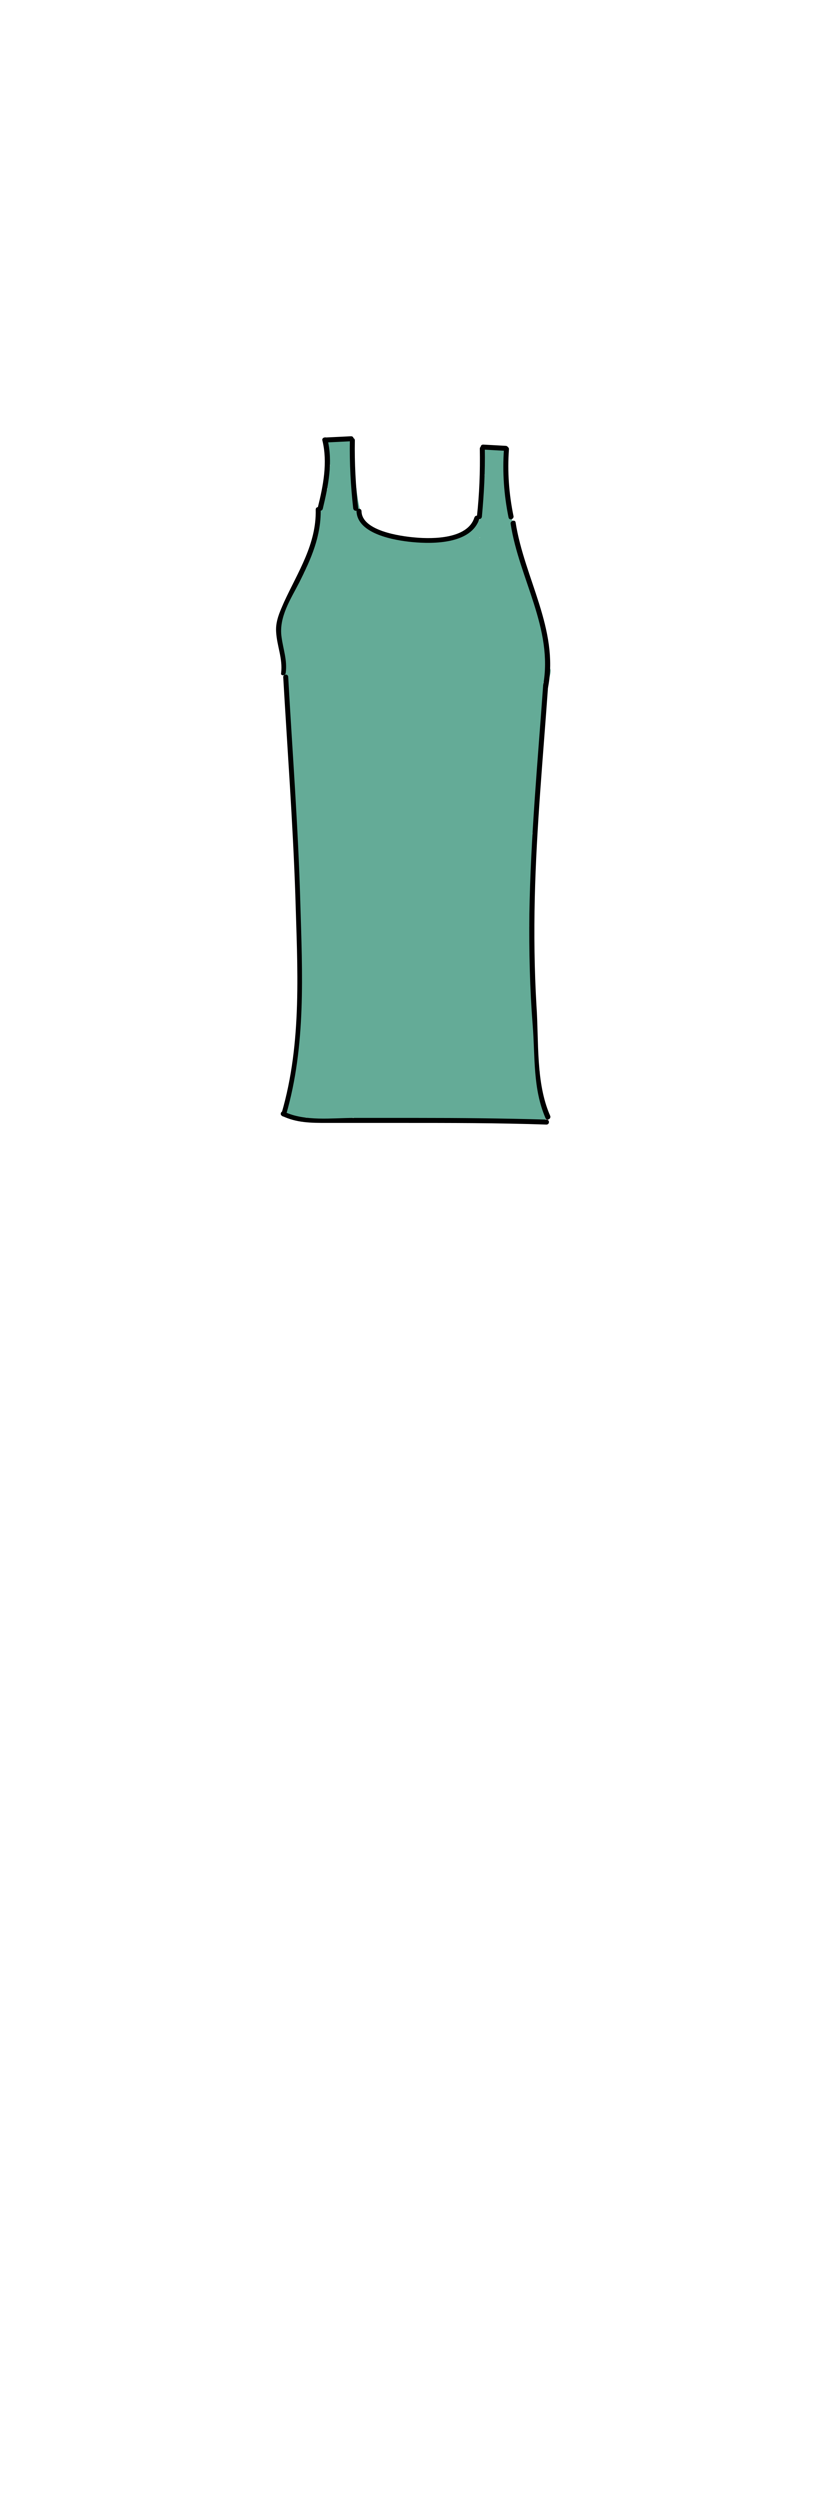 <?xml version="1.0" encoding="utf-8"?>
<!-- Generator: Adobe Illustrator 23.0.1, SVG Export Plug-In . SVG Version: 6.00 Build 0)  -->
<svg version="1.1" id="Layer_1" xmlns="http://www.w3.org/2000/svg" xmlns:xlink="http://www.w3.org/1999/xlink" x="0px" y="0px"
	 viewBox="0 0 200 600" style="enable-background:new 0 0 200 600;" xml:space="preserve">
<style type="text/css">
	.st0{fill:#64AB97;}
</style>
<g>
	<g>
		<g>
			<g>
				<g>
					<g>
						<g>
							<g>
								<path class="st0" d="M102.4,146.2l-0.3-1.2c0.1,0.9,0.1,1.1,0.1,0.4c0,0.3-0.1,0.6-0.1,0.9c-0.2,0.6-0.5,1.1-0.9,1.6
									c-1.1,0.4-2.1,0.9-3.2,1.3c-2,0.3-3.8-1.5-4.1-3.3c-0.1-0.4-0.1-0.9,0-1.3c-0.2,0.5-0.1,0.5,0.1,0s0.2-0.5,0-0.1
									c-0.3,0.4-0.2,0.4,0.1-0.1c0.8-0.7,1.3-1.1,2.4-1.3c0.9-0.2,1.8,0,2.7,0.5c3.4,3.7,3.1,6.6-1.1,8.8c1.4-0.2,2.9-1.6,3.6-2.8
									c0.8-1.3,1.1-3.2,0.6-4.6c-1.1-3.3-4.1-4.8-7.4-4.2c-3.1,0.5-5.3,3.8-5.3,6.8c-0.1,2.7,1.5,5.1,3.8,6.4
									c2.4,1.4,5.8,1.2,8-0.4c2-1.4,3.4-3.4,4.1-5.8c1.6-5.6-2.6-11.4-8.6-10.6c-3,0.4-5.4,2.7-6.3,5.5c-0.7,2.1-0.4,4.4,0.3,6.5
									c1,3,4.2,5.2,7.4,4.2C101.2,152.6,103.5,149.4,102.4,146.2L102.4,146.2z"/>
							</g>
						</g>
						<g>
							<g>
								<path class="st0" d="M86.3,195.7c-0.1,0.1-0.2,0.3-0.3,0.4c1.9-0.5,3.9-1,5.8-1.5c-0.2,0-0.4-0.1-0.6-0.1
									c1.2,0.9,2.4,1.8,3.6,2.8c-1.3-2.7-0.9-7.3-1.4-10.2c-0.6-3.5-1.8-6.7-3.6-9.8c-3.1-5.2-11-2.9-11.2,3
									c-0.1,4.7-0.1,9.5,0,14.2c3.7-1,7.5-2,11.2-3c-2.3-3.8-2.4-8.1-2.4-12.4c-0.1-5.6-8.5-8.6-11.2-3c-1.7,3.6-2.6,6.9-3,10.9
									c4,0,8,0,12,0c-0.4-4.4-0.6-8.7-0.7-13.1c-0.1-7.2-9.4-7.6-11.8-1.6c-0.4,1-0.8,2-1.2,3c3.9,0,7.7,0,11.6,0
									c-0.3-1.1-0.6-2.3-0.9-3.4c-1.7-6.6-11.7-5.1-11.8,1.6c-0.2,15.3,1.7,30.6,5.4,45.5c1.6,6.2,9.6,5.2,11.6,0
									c2.2-5.8,4.1-11.7,5.7-17.7c-3.9-0.5-7.9-1.1-11.8-1.6c-0.5,6.9-1.1,13.7-1.6,20.6c-0.4,5-2,12.1,4.2,14.1
									c5.8,1.9,8.9-3.2,10.2-7.8c1.9-6.7,3.5-13.5,5.3-20.2c-3.9-0.5-7.9-1.1-11.8-1.6c0.9,7.3,1.1,14.5,0.8,21.8c4,0,8,0,12,0
									c-0.1-7,1-13.7,3.2-20.4c-3.7,0.5-7.3,1-11,1.4c1.7,2.3,0.7,8.8,0.8,11.5c0.1,4.2,0.1,8.4,0,12.7c-0.1,7.8,11.6,7.7,12,0
									c0.2-3.9,0.6-7.8,1.4-11.7c0.3-1.7,0.7-3.5,1.2-5.2c0.3-1.3,1.8-3.6,0.4-2.6c-2.7-0.7-5.5-1.4-8.2-2.2
									c1.6,2.5-0.4,8.9-0.7,11.8c-0.5,4.6-1.1,9.2-1.6,13.9c-0.8,6.7,10.5,8.2,11.8,1.6c1.8-9.1,4.6-17.8,8.6-26.1
									c-3.7-1-7.5-2-11.2-3c0.3,8.6-1.6,16.8-3.6,25.2c3.9,1.1,7.7,2.1,11.6,3.2c1.3-9,3.6-17.7,6.9-26.2
									c-3.9-0.5-7.9-1.1-11.8-1.6c-0.1,9.3-3.5,18.1-3.6,27.4c0,6.7,10.1,8.2,11.8,1.6c2.3-8.7,4.1-17.5,5.5-26.3
									c-3.9-0.5-7.9-1.1-11.8-1.6c0,3.3,0.1,6.6,0.1,9.9c0.1,7.9,11.1,7.5,12,0c0.9-7.7,1.3-15.5,1.3-23.3c-4,0-8,0-12,0
									c0.1,5.9,0.2,11.7,0.3,17.6c0.1,6.6,10.2,8.3,11.8,1.6c1.6-6.8,2.3-13.6,1.8-20.6c-4,0-8,0-12,0c0.6,7.1,0.6,14.1-0.1,21.1
									c-0.8,7.7,11.2,7.6,12,0c0.4-3.6,0.6-7.3,0.6-10.9c0.1-7.9-11.3-7.5-12,0c-1,10.6-3.1,21.1-6.1,31.3
									c3.9,0.5,7.9,1.1,11.8,1.6c-0.6-5.6,0.1-10.7,2.2-15.9c-3.9-0.5-7.9-1.1-11.8-1.6c-0.4,8.7-1.2,17.3-2.3,25.9c4,0,8,0,12,0
									c0.1-2.8,0.4-5.4,1-8.1c-3.9,0-7.7,0-11.6,0c0.6,4.3,0.6,8.7,0.2,13c4,0,8,0,12,0c0.2-2.8,0.6-5.4,1.2-8.2
									c-3.9-0.5-7.9-1.1-11.8-1.6c0.4,4.3,0.5,8.6,0.4,12.9c-0.3,7.7,11.7,7.7,12,0c0.1-3.8,0.3-7.6,0.4-11.3
									c-3.9,0.5-7.9,1.1-11.8,1.6c1.1,6.3,2.5,12.5,3.9,18.7c2.5-2.5,4.9-4.9,7.4-7.4c-7.7-1.8-15.4,0.9-23.2,0.3
									c-8.8-0.7-17.5-0.8-26.2-0.4c1.9,2.5,3.9,5.1,5.8,7.6c4.5-15.1,8.5-30.6,4.7-46.3c-1.5-6.1-9.7-5.2-11.6,0
									c-2.8,7.8,0,15.6-1.6,23.5c3.9,0.5,7.9,1.1,11.8,1.6c0.6-12.1,4-23.1-1-34.7c-2.3-5.4-11.8-2.7-11.2,3
									c0.8,7.1,2.1,14,4.4,20.8c1.8,5.5,7.7,14.2,5.6,20.2c0.9-1.2,1.8-2.4,2.8-3.6c-0.2,0.2-0.5,0.3-0.7,0.5c2,0,4,0,6.1,0
									c-0.3-0.2-0.6-0.3-0.9-0.5c0.9,1.2,1.8,2.4,2.8,3.6c-0.3-0.8-0.1-5.1,1.2-5.3c-1.5-0.2-3.1-0.4-4.6-0.6c-0.6-1-1.2-2-1.8-3
									c0.1,0.9-0.1,1.7-0.4,2.5c-0.6,2-1.9,1.8,0.7,2.9c2.7,1.1,1.7,0,2.3-2c0.4-1.2,1-2.3,1.8-3.4c0.3-0.4,0.6-0.8,1-1.2
									c0.8-0.5,0.7-0.7-0.2-0.7c-0.9-1.4,0,2.2,0.1,2.5c0.2,0.9,0.1,1.9,0.1,2.9c0,0.7,0,1.5,0,2.2c-0.1,1.1,0,1,0.2-0.3
									c1.2-0.9,2.4-1.8,3.6-2.8c1.9,0.8,2.5,0.5,1.9-0.7c0-0.3,0-0.5,0-0.8c0.8-1.6,0.9-2.1-0.6-2.6c-2.5-0.9-0.7,2.4-0.6,4.2
									c0.1,1.3-1.3,5.2,0.5,4.2c1.5-0.2,3.1-0.4,4.6-0.6c-0.3-0.1-0.5-0.2-0.8-0.3c1.2,0.9,2.4,1.8,3.6,2.8
									c-1.3-2.2,1.3-4.5-0.8-5.5c-1.9-0.9-0.9,0.6-1,2.2c-0.1,1.5-0.5,3.1-1.2,4.5c3.5,0,6.9,0,10.4,0c-0.7-1.3-1.4-3.3,0-4.4
									c-1.4,0.6-2.8,1.2-4.2,1.8c-2.9-3.3-4-3.3-3.2-0.1c0.1,1.2-0.1,2.3-0.6,3.4c0.9-1.2,1.8-2.4,2.8-3.6
									c-0.3,0.2-0.6,0.4-0.9,0.6c1.5-0.2,3.1-0.4,4.6-0.6c-0.3-0.1-0.5-0.2-0.8-0.3c1.2,0.9,2.4,1.8,3.6,2.8
									c-0.2-0.3-0.2-0.5-0.2-0.8c0-2.4-2-2.3-6.1,0.3c-0.2-1.5-0.4-3.1-0.6-4.6c-0.1,0.3-0.1,0.6-0.2,0.9
									c-1.2,7.6,10.3,10.8,11.6,3.2c1.6-9.7-10.7-14.2-15.5-5.4c-3.8,7,2.4,21.2,11,13.8c5.8-4.9,4.5-21.3-4.7-21.7
									c-10.6-0.5-10.5,14.6-7.1,20.8c2,3.7,8.4,4.1,10.4,0c3.5-7.6,5.4-22.8-6.4-24c-11-1.1-15.3,11.9-12.4,20.6
									c1.5,4.6,6.7,7.1,11,4.2c4.3-3,4.8-10.1,4.6-14.9c-0.3-4.9-1.5-10.9-6-13.7c-4.2-2.6-9.3-1-12.6,2.3
									c-6.1,6.2-5.9,18.6,2.1,23.2c4.1,2.4,9.6,0.7,11.2-3.8c1.6-4.4,0.9-10.9-0.7-15.2c-1.6-4.4-5-8.5-10-8.7
									c-5.5-0.2-9.8,4.2-12.4,8.6c-4.3,7.1-5.9,24,7.2,21.9c9.1-1.5,17.5-21.2,5.7-24.5c-11-3.1-18.7,18.9-9.1,24.1
									c1.7,0.9,4.3,1.3,6.1,0c7.1-5.2,3.9-15.4,1.1-22.2c-3.4-8.5-6.1-16.9-7.2-26.1c-3.7,1-7.5,2-11.2,3
									c3.7,8.8-0.3,19.6-0.7,28.7c-0.3,6.7,10.4,8.3,11.8,1.6c1.6-7.7-1.1-16.1,1.6-23.5c-3.9,0-7.7,0-11.6,0
									c3.3,13.5-0.8,27-4.7,39.9c-1.1,3.6,1.9,7.8,5.8,7.6c8.1-0.4,16.2-0.4,24.3,0.2c3.8,0.3,7.4,0.6,11.3,0.1
									c3.6-0.4,7.2-1.5,10.7-0.7c4.5,1.1,8.5-2.8,7.4-7.4c-1.5-6.2-2.8-12.4-3.9-18.7c-1.3-6.9-11.5-4.9-11.8,1.6
									c-0.1,3.8-0.3,7.6-0.4,11.3c4,0,8,0,12,0c0.1-4.3,0-8.6-0.4-12.9c-0.6-6.3-10.1-8.6-11.8-1.6c-0.9,3.7-1.4,7.5-1.6,11.4
									c-0.4,7.8,11.4,7.6,12,0c0.5-5.5,0.1-10.8-0.6-16.2c-0.8-6-10.3-5.5-11.6,0c-0.8,3.7-1.3,7.5-1.5,11.3
									c-0.3,7.9,11.1,7.4,12,0c1.1-8.6,1.8-17.2,2.3-25.9c0.4-7.2-9.5-7.5-11.8-1.6c-2.4,6.1-3.3,12.6-2.6,19.1
									c0.7,6.4,9.8,8.5,11.8,1.6c3.2-11.3,5.3-22.8,6.5-34.5c-4,0-8,0-12,0c0,3.7-0.2,7.3-0.6,10.9c4,0,8,0,12,0
									c0.7-7,0.7-14,0.1-21.1c-0.7-7.6-12.5-7.8-12,0c0.4,5.9,0,11.6-1.4,17.4c3.9,0.5,7.9,1.1,11.8,1.6
									c-0.1-5.9-0.2-11.7-0.3-17.6c-0.1-7.7-12.1-7.7-12,0c0.1,7.8-0.4,15.6-1.3,23.3c4,0,8,0,12,0c0-3.3-0.1-6.6-0.1-9.9
									c-0.1-6.5-10.7-8.5-11.8-1.6c-1.4,8.9-3.2,17.7-5.5,26.3c3.9,0.5,7.9,1.1,11.8,1.6c0.1-9.3,3.5-18.1,3.6-27.4
									c0.1-7.2-9.5-7.6-11.8-1.6c-3.3,8.5-5.6,17.2-6.9,26.2c-1.1,7.4,9.7,10.9,11.6,3.2c2.3-9.3,4.4-18.7,4.1-28.4
									c-0.2-5.6-8.4-8.7-11.2-3c-4.5,9.2-7.8,18.9-9.8,29c3.9,0.5,7.9,1.1,11.8,1.6c0.7-5.8,1.4-11.7,2.1-17.5
									c0.6-5,1.5-9.8-1.3-14.2c-1.6-2.6-5.5-4.1-8.2-2.2c-4.3,3-5.4,7.5-6.5,12.4c-1.3,5.7-2,11.6-2.4,17.5c4,0,8,0,12,0
									c0.1-5.5,0-11-0.1-16.6c-0.1-4.5,0.4-9.8-2.3-13.7c-3-4.2-9.3-3.7-11,1.4c-2.5,7.6-3.7,15.5-3.6,23.6c0.1,7.8,11.6,7.7,12,0
									c0.4-7.3,0.1-14.6-0.8-21.8c-0.8-6.3-9.9-8.7-11.8-1.6c-1,3.7-1.9,7.4-2.9,11c-0.6,2.1-1.1,8.9-2.8,10.4
									c1.9-0.5,3.9-1,5.8-1.5c-0.3-0.1-0.6-0.1-0.9-0.2c1.2,0.9,2.4,1.8,3.6,2.8c0.5,2.2,0.7,2.1,0.6-0.4c0.1-1.3,0.2-2.6,0.3-3.9
									c0.2-2.3,0.4-4.6,0.5-6.9c0.4-4.9,0.8-9.8,1.2-14.7c0.5-6.8-10.1-8-11.8-1.6c-1.6,6-3.5,11.9-5.7,17.7c3.9,0,7.7,0,11.6,0
									c-3.5-13.9-5.2-28-5-42.3c-3.9,0.5-7.9,1.1-11.8,1.6c0.3,1.1,0.6,2.3,0.9,3.4c1.6,6.2,9.5,5.1,11.6,0c0.4-1,0.8-2,1.2-3
									c-3.9-0.5-7.9-1.1-11.8-1.6c0,4.4,0.3,8.7,0.7,13.1c0.7,7.7,11.3,7.7,12,0c0.2-1.7,0.6-3.3,1.4-4.9c-3.7-1-7.5-2-11.2-3
									c0.1,6.5,0.6,12.8,4,18.5c3,5,11.3,3,11.2-3c-0.1-4.7-0.1-9.5,0-14.2c-3.7,1-7.5,2-11.2,3c3.2,5.5,2.1,11.7,3.9,17.6
									c1.5,4.9,7.6,7.7,11.4,3.4C99.9,198.5,91.5,189.9,86.3,195.7L86.3,195.7z"/>
							</g>
						</g>
						<g>
							<g>
								<path class="st0" d="M93.8,246.2c-2.9-0.4-5.6-0.1-7.7,2.2c-1.7,1.8-2.3,4.2-3,6.5c-0.8,2.5,0.5,5.5,2.8,6.8
									c0.3,0.2,0.7,0.4,1,0.6c1-3.7,2-7.5,3-11.2c-1-0.1-2-0.1-3,0c-2.4,0.3-4.5,1.3-5.5,3.7c-0.8,2.1-0.6,5,1.2,6.6
									c1.9,1.7,3.8,2.8,6.2,3.6c1.1-3.9,2.1-7.7,3.2-11.6c-1.5-0.4-3.1-0.7-4.7-0.7c-5.8-0.1-8.3,8.4-3,11.2
									c1.8,0.9,3.6,1.7,5.5,2c3.2,0.5,6.4-0.8,7.4-4.2c0.8-2.9-1-6.8-4.2-7.4c-2.9-0.5-6.4-1.7-9,0.2c-1.6,1.2-3.2,3-3,5.2
									c0.3,2.5,1.1,4.5,3.5,5.8c1.6,0.9,3.6,1.3,5.3,1.8c0.5-3.9,1.1-7.9,1.6-11.8c-1.3,0.1-1.6,0.1-2.8-0.4
									c-6.3-2.2-10.8,8.1-4.6,11c1.6,0.7,3.1,1.4,4.8,1.6c0-3.9,0-7.7,0-11.6c-0.9,0.3-1.8,0.7-2.6,1c-2.8,1-4.8,3.5-4.3,6.6
									c0.4,2.7,2.9,5.6,5.9,5.2c1.4-0.2,2.8-0.3,4.2-0.5c3-0.4,5.5-2,5.9-5.2c0.3-2.7-1.3-6.1-4.3-6.6c-2.1-0.3-4.2-0.6-6.2-0.9
									c-3.2-0.5-6.4,0.8-7.4,4.2c-0.8,2.8,1,6.9,4.2,7.4c2.1,0.3,4.2,0.6,6.2,0.9c0.5-3.9,1.1-7.9,1.6-11.8
									c-1.4,0.2-2.8,0.3-4.2,0.5c0.5,3.9,1.1,7.9,1.6,11.8c0.9-0.3,1.8-0.7,2.6-1c2.5-0.9,4.4-3,4.4-5.8c0-2.4-1.8-5.4-4.4-5.8
									c-0.5-0.1-1.9-0.4-1.9-0.4c-1.5,3.7-3.1,7.3-4.6,11c1.9,0.7,4,0.9,6,0.8c6.6-0.5,8.3-9.7,1.6-11.8c-0.6-0.2-1.2-0.4-1.9-0.6
									c-1.2-0.4-1.6-1,0.2,0.6c0.6,1.4,1.2,2.8,1.8,4.2c0-0.1,0-0.2,0-0.3c-1,1.7-2,3.5-3,5.2c0.1-0.1,0.2-0.2,0.3-0.2
									c-1,0.3-2,0.5-3,0.8c-0.9,0,0.3,0.1,0.7,0.1c0.6,0.1,1.2,0.2,1.8,0.3c1.1-3.9,2.1-7.7,3.2-11.6c-1.1-0.2-1.9-0.3-2.7-0.7
									c-1,3.7-2,7.5-3,11.2c1.1,0,0.4-0.1,1.5,0.3c3.1,0.9,6.5-1.1,7.4-4.2c0.9-3.3-1.1-6.3-4.2-7.4c0.7,0.2-1.4-0.9-0.9-0.5
									c-1.4,3.4-2.8,6.8-4.2,10.2c1-0.1,2-0.1,3,0c6.1,0.5,7.9-8.3,3-11.2c-0.3-0.2-0.7-0.4-1-0.6c0.9,2.3,1.8,4.5,2.8,6.8
									c0.2-0.5,0.4-1.1,0.5-1.6c0.1-1-0.1,0.9-1.9,1.3c-1.1,0-2.1,0-3.2,0c0.2,0,0.3,0,0.5,0.1c3.2,0.4,6.4-0.8,7.4-4.2
									C98.7,250.7,97,246.6,93.8,246.2L93.8,246.2z"/>
							</g>
						</g>
					</g>
					<g>
						<g>
							<path class="st0" d="M99.7,189.1c-0.5-4.1-0.4-7.9,1.2-11.7c-3.7-0.5-7.3-1-11-1.4c3.2,7.9-0.2,16.6,2.5,24.8
								c2.2,6.6,11.1,5.1,11.8-1.6c0.7-7,1.4-14.1,2-21.1c-4,0-8,0-12,0c0.3,7.5,0.2,14.9-0.4,22.3c3.9-0.5,7.9-1.1,11.8-1.6
								c-2.2-6.6-2.6-13-1-19.8c-3.9,0-7.7,0-11.6,0c1,6.9,1.1,13.9,0.7,20.9c-0.4,6.6,10.8,8.3,11.8,1.6c0.6-3.7,1.1-7.4,1.7-11.1
								c0.3-2.2,0.1-7,1.5-8.8c-3.3-0.9-6.7-1.8-10-2.6c1.2,4.8,1.5,9.5,1.1,14.5c4,0,8,0,12,0c0-3.2,0.1-6.5,0.4-9.7
								c-3.9,0.5-7.9,1.1-11.8,1.6c0.6,2.6,0.5,4.8-0.1,7.3c3.3-0.9,6.7-1.8,10-2.6c-4.7-5.4-0.5-12.3-5-17.4
								c-3.5-3.9-10.1-5.6-11.9-10.9c-1-2.9-1.4-5.6-4.3-7.3c-2.7-1.6-6.2-1.4-9,0c-6.3,3.2-6.3,10.3-4.5,16.2
								c3.7-1.5,7.3-3.1,11-4.6c-1.1-1.7-1.6-2.8-1.6-4.9c-0.2-7.7-11.7-7.7-12,0c-0.1,4-0.3,8.1-0.4,12.1c3.9-0.5,7.9-1.1,11.8-1.6
								c-1.4-3.3-2.2-6.4-2.3-10c-3.7,1-7.5,2-11.2,3c1.1,1.6,1.6,2.6,1.7,4.5c3.7-1,7.5-2,11.2-3c-1.1-2.3-1.7-4.5-1.8-7
								c-0.5-7.6-11.9-7.8-12,0c0,0.7,0,1.4,0,2.2c3.9-0.5,7.9-1.1,11.8-1.6c-0.5-2.6-1.2-5-2.1-7.5c-2.7-7.2-13.3-4.5-11.6,3.2
								c0.3,1.2,0.5,2.4,0.8,3.6c1.3,5.7,10.3,5.7,11.6,0c1.2-5.6,3.5-10.5,7-15.1c4.1-5.4-5-12.5-9.4-7.3c-1.5,1.8-3.1,3.7-4.6,5.5
								c3.1,2.4,6.3,4.8,9.4,7.3c1.5-2.1,2.9-4.2,4.4-6.4c0.7-1.1,1.5-2.1,2.2-3.2c-1.1,1.1-1,1.6,0.3,1.5c1.2,1,5.3,0.9,6.9,1.2
								c1.5,0.3,4.7,0.3,5.9,1c-0.9-1.2-1.8-2.4-2.8-3.6c-0.6-1.7,0.3-1.5-1.2-0.3c-1.1,0.8-2,2.1-3,3c-1.9,1.8-3.9,3.4-6.1,4.9
								c-1.1,0.7-2.6,1.7-3.6,2.2c-0.1,0.3-0.2,0.6-0.4,0.9c0.4,0,0.4-0.1-0.1-0.2c0.5-0.5-1.8,0.1-1.1-0.2c1.5-0.2,3.1-0.4,4.6-0.6
								c-0.4-0.1-0.9-0.1-1.3-0.2c1.2,0.9,2.4,1.8,3.6,2.8c-0.4-0.8-0.4-1.6-0.1-2.4c-4.9-2.1-7.2-1.8-6.9,1.1
								c-0.8,1.9-0.2,5.4-0.4,7.5c-0.5,5.1-1.5,10-2.7,15c3.9,0,7.7,0,11.6,0c-2.2-6.2-2.5-12.7,0.2-18.9c-3.1,0.4-6.3,0.8-9.4,1.2
								c2.9,2.5,2.7,9.4,3,12.9c0.5,5.2,0.6,10.5,0.4,15.7c4,0,8,0,12,0c-0.2-9.8,1.8-19.2,6.3-28c-3.7-0.5-7.3-1-11-1.4
								c4.4,13.1,0.9,27.2,2.6,40.7c0.9,7.5,11.7,7.9,12,0c0.4-12.5-0.2-25.6,2.6-37.9c-3.9-0.5-7.9-1.1-11.8-1.6
								c-0.5,13.3-0.9,26.7-1.4,40c-0.3,7.9,11.1,7.4,12,0c1-7.9,2.1-15.7,4.4-23.4c-3.9-0.5-7.9-1.1-11.8-1.6
								c-0.6,11-1.2,22.1-1.8,33.1c-0.4,7.9,11,7.4,12,0c1-7.9,2.1-15.7,3.1-23.6c-4,0-8,0-12,0c0.6,6.3,0.9,12.6,0.9,18.9
								c0,7.9,11.1,7.5,12,0c1-8.4,1.9-16.8,2.9-25.1c-4,0-8,0-12,0c-0.3,9-0.7,17.9-1,26.9c-0.3,7.9,11.2,7.5,12,0
								c0.8-7.7,1.6-15.3,2.4-23c-4,0-8,0-12,0c0.5,5.6,0.9,11.2,1.4,16.8c0.6,7.6,12.1,7.8,12,0c-0.1-6.1,0.3-12.2,1.2-18.2
								c-3.9,0-7.7,0-11.6,0c2.4,6.2-1,13.1,1.1,19.7c2.2,6.7,11,5,11.8-1.6c0.6-5.5,1-11,1.2-16.5c0.2-6.6-10.5-8.3-11.8-1.6
								c-0.9,5.1-1,10-0.1,15.1c1.2,7.1,11.2,4.6,11.8-1.6c0.3-3,0.6-6,0.9-9c-4,0-8,0-12,0c-0.1,4.1-0.2,8.1-0.3,12.2c4,0,8,0,12,0
								c-0.1-6-0.3-12.1-0.4-18.1c-0.2-7.7-11.9-7.7-12,0c0,3-0.1,6.1-0.1,9.1c4,0,8,0,12,0c-0.4-6.9-0.8-13.8-1.3-20.7
								c-0.4-5.7-1.2-11.2-4.4-16c-3.1-4.5-11.7-3.4-11.2,3c0.3,3.2,0,6.2-1.4,9.2c3.7,0.5,7.3,1,11,1.4c-1.9-6.1-2.5-12.1-1.9-18.5
								c-4,0-8,0-12,0c1.1,8.9,1.7,17.8,1.6,26.7c3.9-0.5,7.9-1.1,11.8-1.6c-1.8-7.5-1.9-14.8-0.7-22.4c0.4-2.8,0.8-5.7-0.7-8.3
								c-1.3-2.3-3.4-2.8-5.3-4.3c0.9,1.2,1.8,2.4,2.8,3.6c0-0.2-0.1-0.5-0.1-0.7c-0.9,2.3-1.8,4.5-2.8,6.8c1.4-0.9,2.7-1.8,4.2-2.4
								c-1.9-0.5-3.9-1-5.8-1.5c3.9,4.1,6.3,8.7,7.5,14.2c3.7-1.5,7.3-3.1,11-4.6c-0.8-1.2-1.5-2.5-2.3-3.7c-3.6-5.9-12.4-2-11,4.6
								c1.1,5,2,10,2.7,15.1c3.7-1.5,7.3-3.1,11-4.6c-1.4-2.6-2.2-5.2-2.5-8.1c-0.7-7.6-11.9-7.8-12,0c-0.1,4.9-0.1,9.8-0.2,14.8
								c3.9-0.5,7.9-1.1,11.8-1.6c-2.6-7.7-4.9-15.6-7.7-23.2c-2.3-6.3-6.6-10.4-13.7-9.1c-4,0.7-5.2,5.7-3.6,8.8
								c3.4,6.5,4.8,13.4,4.5,20.8c-0.2,6.2,8.1,7.8,11.2,3c2.1-3.3,1.8-7.4-0.8-10.4c-3.2-3.7-8.6-4.2-13.1-5.2
								c-2.3-0.5-4.7-1.1-7-1.6c-1.6-0.4-4.9-0.5-6.2-1.7c-1.1-1.1-1.3-4-1.6-5.5c-0.6-3.1-0.8-6.2-0.8-9.3c-4,0-8,0-12,0
								c0.3,4.9-2.3,7.6-3.4,12.1c-1,4.1,0.5,7.8,3.1,11c6.4,8.1,13.5,15.6,20.3,23.4c3.2,3.7,8.5,1.2,10-2.6
								c0.5-1.2,0.6-2.3,0.5-3.6c-0.3-7.7-12.3-7.7-12,0c0,0.1-0.1,0.2-0.1,0.4c3.3-0.9,6.7-1.8,10-2.6
								c-5.6-6.4-11.2-12.9-16.8-19.3c-0.5-0.5-3.3-3.2-3.4-4c0-0.6,1.5-2.5,1.8-3.3c1.6-3.6,2.2-7.3,1.9-11.3
								c-0.4-7.7-12.2-7.8-12,0c0.2,7.9,0.4,20,7.8,24.8c3.4,2.2,7.5,2.8,11.3,3.7c2.3,0.5,4.7,1.1,7,1.6c1.2,0.3,2.3,0.5,3.5,0.8
								c0.5,0.1,1,0.2,1.6,0.4c1.8,0.7,1.7-0.5-0.2-3.6c3.7,1,7.5,2,11.2,3c0.4-9.5-1.8-18.5-6.2-26.8c-1.2,2.9-2.4,5.9-3.6,8.8
								c-1.7-0.5-2,0-0.8,1.5c0.4,1.2,0.8,2.5,1.2,3.7c0.6,1.9,1.2,3.7,1.9,5.6c1.5,4.4,2.9,8.7,4.4,13.1c2.1,6.3,11.7,5.4,11.8-1.6
								c0.1-4.9,0.1-9.8,0.2-14.8c-4,0-8,0-12,0c0.4,5.1,1.7,9.7,4.1,14.2c3.5,6.5,11.9,1.6,11-4.6c-0.7-5.1-1.6-10.1-2.7-15.1
								c-3.7,1.5-7.3,3.1-11,4.6c0.8,1.2,1.5,2.5,2.3,3.7c3.6,5.9,12.4,2,11-4.6c-1.6-7.5-5.3-14-10.6-19.5
								c-1.4-1.4-3.9-2.3-5.8-1.5c-2.5,1-4.9,2.1-7.1,3.6c-2.4,1.7-3.2,3.9-2.8,6.8c0.2,1.1,4.1,5.9,4.4,5.2
								c-0.4-0.6-0.7-1.3-1.1-1.9c-0.2,0.9-0.3,1.8-0.5,2.7c-0.3,1.7-0.5,3.5-0.6,5.3c-0.6,7,0.2,14,1.8,20.8
								c1.6,6.7,11.7,5.1,11.8-1.6c0.1-8.9-0.5-17.8-1.6-26.7c-1-7.6-11.2-7.8-12,0c-0.7,7.3,0.1,14.6,2.3,21.6
								c1.4,4.5,8.7,6.4,11,1.4c2.3-4.9,3.5-9.8,3-15.2c-3.7,1-7.5,2-11.2,3c2.8,4.1,2.7,8.9,3,13.7c0.3,5.6,0.7,11.3,1,16.9
								c0.5,7.6,11.9,7.8,12,0c0-3,0.1-6.1,0.1-9.1c-4,0-8,0-12,0c0.1,6,0.3,12.1,0.4,18.1c0.2,7.7,11.8,7.7,12,0
								c0.1-4.1,0.2-8.1,0.3-12.2c0.2-7.8-11.3-7.6-12,0c-0.3,3-0.6,6-0.9,9c3.9-0.5,7.9-1.1,11.8-1.6c-0.5-2.9-0.4-5.8,0.1-8.7
								c-3.9-0.5-7.9-1.1-11.8-1.6c-0.2,5.5-0.6,11-1.2,16.5c3.9-0.5,7.9-1.1,11.8-1.6c-2.1-6.4,1.5-13.1-1.1-19.7
								c-1.9-4.8-10.5-6.5-11.6,0c-1.1,7.1-1.7,14.2-1.6,21.4c4,0,8,0,12,0c-0.5-5.6-0.9-11.2-1.4-16.8c-0.7-7.8-11.2-7.7-12,0
								s-1.6,15.3-2.4,23c4,0,8,0,12,0c0.3-9,0.7-17.9,1-26.9c0.3-7.9-11.1-7.5-12,0c-1,8.4-1.9,16.8-2.9,25.1c4,0,8,0,12,0
								c0-6.3-0.3-12.6-0.9-18.9c-0.8-7.8-11-7.6-12,0c-1,7.9-2.1,15.7-3.1,23.6c4,0,8,0,12,0c0.6-11,1.2-22.1,1.8-33.1
								c0.4-6.9-9.9-7.9-11.8-1.6c-2.6,8.7-3.7,17.6-4.8,26.6c4,0,8,0,12,0c0.5-13.3,0.9-26.7,1.4-40c0.2-6.7-10.3-8.2-11.8-1.6
								c-3.1,13.4-2.6,27.5-3,41.1c4,0,8,0,12,0c-1.8-14.6,1.8-29.6-3-43.9c-1.5-4.6-8.5-6.3-11-1.4c-5.5,10.6-8.3,22.1-8,34.1
								c0.2,7.7,11.7,7.7,12,0c0.2-7.1-0.1-14.1-1-21.1c-0.8-5.7-1.3-11.9-5.9-16c-2.6-2.3-7.8-2.6-9.4,1.2
								c-3.9,9.1-4.8,18.7-1.4,28.1c1.9,5.3,10,6.1,11.6,0c2.2-8.5,4.1-18.1,3.6-26.9c-0.5-7-8.5-13.4-14.4-7.1
								C77,147,77.5,159,85,160.8s12.7-6.2,11.7-12.9c-1.1-7-8-11.1-14.8-9c-6.9,2.1-10,10-6.6,16.3c3.8,7.1,11.8,7.3,18.1,3.8
								c6.3-3.5,14.7-9.9,17.7-16.6c4.8-10.9-10.5-11.6-17.1-12.7c-4.1-0.7-8.3-2-11.9,0.7c-4,2.9-6.7,8.7-9.5,12.7
								c-3.8,5.6,5,12.5,9.4,7.3c1.5-1.8,3.1-3.7,4.6-5.5c-3.1-2.4-6.3-4.8-9.4-7.3c-4,5.3-6.8,11.4-8.2,18c3.9,0,7.7,0,11.6,0
								c-0.3-1.2-0.5-2.4-0.8-3.6c-3.9,1.1-7.7,2.1-11.6,3.2c0.9,2.5,1.6,4.9,2.1,7.5c1.3,6.8,11.7,5,11.8-1.6c0-0.7,0-1.4,0-2.2
								c-4,0-8,0-12,0c0.3,4.7,1.4,8.8,3.5,13c2.6,5.4,11.4,2.7,11.2-3c-0.1-3.9-1.1-7.3-3.3-10.6c-3.2-4.6-11.3-3.3-11.2,3
								c0.1,4.6,0.9,8.9,2.7,13.2c2.5,6,11.5,5.6,11.8-1.6c0.1-4,0.3-8.1,0.4-12.1c-4,0-8,0-12,0c0.1,4,1,7.5,3.2,10.9
								c3.6,5.5,13.1,2.1,11-4.6c-0.2-0.8-0.4-2.2-0.8-2.8c-3.7-2.5-5.3-2.7-4.7-0.5c0.1,0.5,0.2,1,0.3,1.4c0.5,1.7,1.3,3.3,2.2,4.8
								c2.3,3.4,5.8,5.8,9.1,8.1c0.3,0.2,1.7,1.6,2.1,1.5c0.5,0.6,0.7,0.4,0.4-0.5c0-1.1-0.1-1.1-0.2,0c-0.7,2.1-0.3,4.8,0.1,7
								c0.8,4.7,3,8.6,6.1,12.1c3,3.4,9,1.6,10-2.6c1.1-4.7,1.1-9,0.1-13.7c-1.5-7-11.2-4.8-11.8,1.6c-0.3,3.2-0.4,6.4-0.4,9.7
								c0,7.8,11.4,7.6,12,0c0.5-6-0.1-11.8-1.5-17.6c-1-4-7.2-6.3-10-2.6c-5.3,6.8-5.1,17-6.3,25.3c3.9,0.5,7.9,1.1,11.8,1.6
								c0.5-8.1,0-16-1.1-24c-0.8-6-10.3-5.4-11.6,0c-2.1,8.8-1.8,17.6,1,26.2c2.2,6.6,11.2,5.1,11.8-1.6c0.6-7.4,0.7-14.9,0.4-22.3
								c-0.4-7.8-11.3-7.6-12,0c-0.7,7-1.4,14.1-2,21.1c3.9-0.5,7.9-1.1,11.8-1.6c-2.7-8,0.7-16.7-2.5-24.8c-1.7-4.1-8.7-6.7-11-1.4
								c-2.5,5.8-3.7,11.5-2.9,17.8c0.4,3.2,2.5,6,6,6C96.6,195.1,100.1,192.3,99.7,189.1L99.7,189.1z"/>
						</g>
					</g>
					<g>
						<g>
							<path class="st0" d="M125.7,174.8c0.6-0.9,1.1-1.7,1.7-2.6c-3.7-1-7.5-2-11.2-3c0.1,1.3,0.1,2.6,0.2,3.9c4,0,8,0,12,0
								c-0.1-0.6,0-1.2-0.1-1.8c0-0.5,0-0.3-0.1,0.3c0.1-0.3,0.1-0.7,0.2-1c-3.9-0.5-7.9-1.1-11.8-1.6c0,1,0.1,2.1,0.1,3.1
								c0.1,3,2.2,5.5,5.2,5.9c2.9,0.4,5.8-1.4,6.6-4.3c0.7-2.4,1-4.9,0.9-7.4c-0.2-3.1-2.6-6.2-6-6c-3.1,0.1-6.2,2.6-6,6
								c0.1,0.9,0,1.8,0,2.7s0.3-1.4,0,0.1c-0.1,0.5-0.2,1-0.4,1.4c3.9,0.5,7.9,1.1,11.8,1.6c0-1-0.1-2.1-0.1-3.1
								c-0.1-3-2.2-5.5-5.2-5.9c-2.9-0.4-5.9,1.4-6.6,4.3c-0.5,1.8-0.7,3.7-0.5,5.6c0.2,1.6,0.5,3,1.8,4.2c1,1,2.7,1.8,4.2,1.8
								c3.1-0.1,6.1-2.6,6-6c-0.1-1.3-0.1-2.6-0.2-3.9c-0.1-2.5-1.8-5.2-4.4-5.8c-2.7-0.6-5.2,0.5-6.8,2.8c-0.6,0.9-1.1,1.7-1.7,2.6
								c-1.7,2.6-0.6,6.8,2.2,8.2C120.5,178.5,123.8,177.6,125.7,174.8L125.7,174.8z"/>
						</g>
					</g>
					<g>
						<g>
							<path class="st0" d="M110.1,183.5c0.7,5.3,2,10.1,4.7,14.8c2.5,4.5,9.7,3.5,11-1.4c0.2-0.6,0.3-1.3,0.5-1.9
								c-3.7,0.5-7.3,1-11,1.4c0.2,0.5,0.5,1,0.7,1.5c2.6,5.7,11,2.5,11.2-3c0-0.2,0.1-0.4,0.1-0.6c-3.7,0.5-7.3,1-11,1.4
								c-0.1-0.4-0.2-0.7-0.4-1.1c0.2,6.6,10.1,8.4,11.8,1.6c0.2-1,0.5-2,0.7-2.9c-3.9-0.5-7.9-1.1-11.8-1.6c0,0.7,0.1,1.4,0.1,2.2
								c0.3,6.4,10.6,8.6,11.8,1.6c1.6-9.3,2.1-18.5,1.3-27.8c-3.9,0.5-7.9,1.1-11.8,1.6c0.3,1,0.6,2,0.9,3.1
								c1.9,6.3,12,5.4,11.8-1.6c-0.2-5-0.3-10.1-0.5-15.1c-3.9,0.5-7.9,1.1-11.8,1.6c0.2,0.8,0.4,1.7,0.6,2.5
								c1.4,5.3,10.7,6.1,11.6,0c0.1-0.7,0.2-1.3,0.3-2c-3.9,0-7.7,0-11.6,0c0.1,0.5,0.2,1.1,0.3,1.6c3.9-1.1,7.7-2.1,11.6-3.2
								c-1.1-3.9-2.7-7.5-5.2-10.8c-4.6-5.9-14.8-0.4-10.4,6.1c0.7,1.1,1.5,2.1,2.2,3.2c3.6,5.2,13.5,2.2,11-4.6
								c-1.2-3.1-2.4-6.2-3.6-9.4c-3.7,1.5-7.3,3.1-11,4.6c1.4,2.2,2.7,4.4,4.1,6.6c3.5,5.5,13.3,2.1,11-4.6c-0.9-2.6-2-5-3.5-7.3
								c-4.3-6.3-14.2-0.7-10.4,6.1c2,3.4,3.3,6.9,4.2,10.7c1.8,7.5,13.4,4.3,11.6-3.2c-1.1-4.8-3-9.3-5.4-13.6
								c-3.5,2-6.9,4-10.4,6.1c1,1.5,1.7,2.7,2.3,4.4c3.7-1.5,7.3-3.1,11-4.6c-1.4-2.2-2.7-4.4-4.1-6.6c-3.4-5.5-13.5-2-11,4.6
								c1.2,3.1,2.4,6.2,3.6,9.4c3.7-1.5,7.3-3.1,11-4.6c-0.7-1.1-1.5-2.1-2.2-3.2c-3.5,2-6.9,4-10.4,6.1c1.9,2.5,3.2,4.9,4,7.9
								c2,7.5,13,4.3,11.6-3.2c-0.1-0.5-0.2-1.1-0.3-1.6c-1-5.6-10.8-5.9-11.6,0c-0.1,0.7-0.2,1.3-0.3,2c3.9,0,7.7,0,11.6,0
								c-0.2-0.8-0.4-1.7-0.6-2.5c-1.7-6.5-12-5.2-11.8,1.6c0.2,5,0.3,10.1,0.5,15.1c3.9-0.5,7.9-1.1,11.8-1.6c-0.3-1-0.6-2-0.9-3.1
								c-1.9-6.2-12.4-5.4-11.8,1.6c0.7,8.3,0.5,16.5-0.9,24.6c3.9,0.5,7.9,1.1,11.8,1.6c0-0.7-0.1-1.4-0.1-2.2
								c-0.3-6.5-10.1-8.4-11.8-1.6c-0.2,1-0.5,2-0.7,2.9c3.9,0.5,7.9,1.1,11.8,1.6c0-1.9-0.5-3.3-1.3-4.9c-2.4-4.9-9.5-3.2-11,1.4
								c-0.4,1.3-0.5,2.4-0.6,3.8c3.7-1,7.5-2,11.2-3c-0.2-0.5-0.5-1-0.7-1.5c-2.2-4.8-9.7-3.3-11,1.4c-0.2,0.6-0.3,1.3-0.5,1.9
								c3.7-0.5,7.3-1,11-1.4c-1.5-2.7-2.7-5.6-3.1-8.8C121.2,175.9,109.2,175.9,110.1,183.5L110.1,183.5z"/>
						</g>
					</g>
				</g>
				<g>
					<g>
						<g>
							<g>
								<path class="st0" d="M88.8,170c-2.7-1-5.4-1.8-8.1-2.3c-1.6,0.2-2.3-0.6-2-2.3c-0.2-1.3-1.9-1.7-2.4-0.3
									c-0.1,0.3-0.2,0.6-0.3,0.9c0.8,0,1.5,0,2.3,0c-0.9-2.2-1.9-4.3-3.2-6.3c-0.6-1-1.8-0.6-2.2,0.3c-0.5,1.3-0.9,2.4-1.2,3.8
									c0.7-0.1,1.5-0.2,2.2-0.3c-0.8-1.4-1.3-2.7-1.5-4.3c-0.3-1.5-2.5-0.9-2.3,0.6c0.2,1.1,0.2,2.1,0,3.2
									c0.8-0.1,1.6-0.2,2.4-0.3c-0.4-1.2-0.7-2.2-0.8-3.5c-0.2-1.2-2-1.1-2.3,0s-0.3,1.3-0.3,2.4c0.8-0.1,1.6-0.2,2.4-0.3
									c-0.1-0.7-0.2-1.4-0.3-2.1c-0.2-1.5-2.2-0.9-2.4,0.3c-0.1,0.7-0.2,1.4-0.3,2.1c0.8,0,1.6,0,2.4,0c-0.1-1,0-2,0.1-3.1
									c0.1-1.3-2.1-1.6-2.4-0.3c-0.1,0.7-0.2,1.3-0.4,2c0.8,0.1,1.6,0.2,2.4,0.3c0-0.8,0.1-1.6,0.1-2.5c-0.8,0-1.6,0-2.4,0
									c0.4,3.5,0.9,7,1.3,10.5c0.2,1.5,2.3,1.6,2.4,0c0.1-1.3,0.2-2.5,0.3-3.8c-0.8,0-1.6,0-2.4,0c0.1,1,0.1,1.2,0.5,2.1
									c0.6,1.5,2.5,0.9,2.3-0.6c-0.2-1.8-0.5-3.5-0.7-5.3c-0.2-1.4-2.4-1-2.4,0.3c0,2.6,0.3,5.1,0.9,7.6c0.3,1.1,2.1,1.2,2.3,0
									c0.1-0.5,0.1-1,0.2-1.5c-0.8-0.1-1.6-0.2-2.4-0.3c0,1.3-0.1,2.6-0.3,4c0.8-0.1,1.6-0.2,2.4-0.3c-0.4-0.8-0.5-1.7-0.3-2.6
									c-0.8,0-1.6,0-2.4,0c-0.1,1.2-0.1,2.4-0.2,3.6c-0.1,1.6,2.3,1.5,2.4,0c0.2-1,0.2-2.1,0-3.1c-0.1-1.2-2.2-1.7-2.4-0.3
									c-0.2,1.3-0.2,1.6-0.2,2.9c0.8,0,1.6,0,2.4,0c0-0.7,0-1.3-0.1-2c0-1.3-2-1.7-2.4-0.3c-0.1,0.3-0.2,0.7-0.2,1
									c0.8,0.1,1.6,0.2,2.4,0.3c0.1-0.5,0.1-1.1,0.2-1.6c0.2-1.3-2.1-1.7-2.4-0.3c-0.1,0.8-0.2,1.4-0.2,2.2
									c0.8-0.1,1.6-0.2,2.4-0.3c-0.1-0.5-0.1-1.1-0.2-1.6c0-1.3-2.1-1.7-2.4-0.3c0,0.3-0.1,0.6-0.1,1c-0.2,1.3,1.4,2.1,2.2,0.9
									c0.5-0.7,0.5-0.9,0.8-1.7c-0.8,0-1.5,0-2.3,0c0.6,2.2,0.8,4.4,0.8,6.8c0,1.3,2.1,1.7,2.4,0.3c0.2-1,0.2-1.2,0.2-2.3
									c-0.1-1.4-1.9-1.6-2.4-0.3c-0.2,0.6-0.4,1.2-0.6,1.8c0.8,0.1,1.6,0.2,2.4,0.3c-0.1-1.2-0.2-2.4-0.2-3.6
									c-0.1-1.6-2.2-1.5-2.4,0c-0.2,0.9-0.2,1.8-0.1,2.7c0,1.6,2.2,1.5,2.4,0c0.1-0.6,0.2-1.2,0.2-1.8c-0.8,0-1.6,0-2.4,0
									c0.1,0.7,0.1,1.4,0.2,2.1c0.8,0,1.6,0,2.4,0c-0.1-0.6-0.2-1.3-0.3-1.9c-0.2-1.5-2.5-1.6-2.4,0c0.1,1.5,0.2,3,0.3,4.4
									c0.1,1.2,1.5,1.6,2.2,0.6c0.4-0.5,0.4-0.8,0.4-1.5c-0.8,0-1.6,0-2.4,0c0,0.6,0,1.2,0,1.8c0,1,1.4,1.7,2,0.8
									c0.5-0.5,0.6-0.9,0.6-1.6c-0.1-1.3-2-1.7-2.4-0.3c-0.3,1-0.3,1.2-0.3,2.2c0,1.5,2.4,1.5,2.4,0c0-0.9,0-1.8,0-2.7
									c0-1.3-2.1-1.7-2.4-0.3s-0.3,1.4-0.3,2.8c0,1.5,2.4,1.6,2.4,0c0-0.9,0-1.8,0-2.7c0-1.5-1.9-1.5-2.4-0.3
									c-0.6,1.5-0.6,1.2-0.5,2.8c0.1,1.3,2.1,1.7,2.4,0.3c0.2-1,0.2-1.3,0.2-2.3c0-1.1-1.7-1.7-2.2-0.6c-0.1,0.2-0.2,0.5-0.4,0.7
									c0.7,0.1,1.5,0.2,2.2,0.3c-0.1-1-0.3-2-0.4-2.9c-0.2-1.5-2.5-0.9-2.3,0.6c0.1,1,0.3,2,0.4,2.9c0.1,1,1.8,1.2,2.2,0.3
									c0.1-0.2,0.2-0.5,0.4-0.7c-0.7-0.2-1.5-0.4-2.2-0.6c0,0.6-0.1,1.1-0.1,1.7c0.8,0.1,1.6,0.2,2.4,0.3c0.1-0.7,0.3-1.4,0.4-2.2
									c-0.8-0.1-1.6-0.2-2.4-0.3c0,0.9,0,1.8,0,2.7c0.8,0,1.6,0,2.4,0c0.1-0.7,0.1-1.4,0.2-2.2c-0.8-0.1-1.6-0.2-2.4-0.3
									c0,0.9,0,1.8,0,2.7c0.8,0,1.6,0,2.4,0c0.1-0.5,0.1-1.1,0.2-1.6c-0.8-0.1-1.6-0.2-2.4-0.3l0.1-0.1c0.7,0.3,1.4,0.6,2,0.8
									c0-0.6,0-1.2,0-1.8c0-1.5-2.4-1.5-2.4,0c0,0.1-0.1,0.2-0.1,0.3c0.7,0.2,1.5,0.4,2.2,0.6c-0.1-1.5-0.2-3-0.3-4.4
									c-0.8,0-1.6,0-2.4,0c0.1,0.6,0.2,1.3,0.3,1.9c0.2,1.5,2.5,1.6,2.4,0c-0.1-0.7-0.1-1.4-0.2-2.1c-0.1-1.6-2.2-1.5-2.4,0
									c-0.1,0.6-0.2,1.2-0.2,1.8c0.8,0,1.6,0,2.4,0c-0.1-0.9,0-1.8,0.1-2.7c-0.8,0-1.6,0-2.4,0c0.1,1.2,0.2,2.4,0.2,3.6
									c0.1,1.3,1.9,1.6,2.4,0.3c0.2-0.6,0.4-1.2,0.6-1.8c-0.8-0.1-1.6-0.2-2.4-0.3c0,0.5-0.1,1.1-0.1,1.6c0.8,0.1,1.6,0.2,2.4,0.3
									c0-2.6-0.3-4.9-0.9-7.4c-0.3-1.2-2-1.1-2.3,0c-0.2,0.4-0.4,0.8-0.5,1.2c0.7,0.3,1.5,0.6,2.2,0.9c0-0.3,0.1-0.6,0.1-1
									c-0.8-0.1-1.6-0.2-2.4-0.3c0,1,0.1,1.3,0.3,2.2c0.3,1.4,2.3,1,2.4-0.3c0.1-0.5,0.1-1,0.2-1.6c-0.8-0.1-1.6-0.2-2.4-0.3
									c-0.1,0.5-0.1,1.1-0.2,1.6c-0.2,1.3,2.1,1.6,2.4,0.3c0.1-0.3,0.2-0.7,0.2-1c-0.8-0.1-1.6-0.2-2.4-0.3c0,0.7,0,1.3,0.1,2
									c0.1,1.5,2.4,1.5,2.4,0c0-0.7,0.1-1.5,0.1-2.2c-0.8-0.1-1.6-0.2-2.4-0.3c0.2,1,0.2,2.1,0,3.1c0.8,0,1.6,0,2.4,0
									c0.1-1.2,0.1-2.4,0.2-3.6c0.1-1.6-2.2-1.5-2.4,0c-0.1,1.2,0,2.1,0.3,3.2c0.4,1.4,2.2,1,2.4-0.3c0.2-1.3,0.3-2.6,0.3-4
									c0-1.3-2.2-1.7-2.4-0.3c-0.1,0.5-0.1,1-0.2,1.5c0.8,0,1.5,0,2.3,0c-0.6-2.3-0.8-4.6-0.9-7c-0.8,0.1-1.6,0.2-2.4,0.3
									c0.2,1.8,0.5,3.5,0.7,5.3c0.8-0.2,1.5-0.4,2.3-0.6c-0.1-0.5-0.3-1-0.4-1.5c-0.2-1.5-2.3-1.6-2.4,0c-0.1,1.3-0.2,2.5-0.3,3.8
									c0.8,0,1.6,0,2.4,0c-0.4-3.5-0.9-7-1.3-10.5c-0.2-1.5-2.3-1.6-2.4,0c0,0.8-0.1,1.6-0.1,2.5c-0.1,1.3,2.1,1.7,2.4,0.3
									c0.1-0.7,0.2-1.3,0.4-2c-0.8-0.1-1.6-0.2-2.4-0.3c-0.1,1-0.2,2-0.1,3.1c0,1.6,2.2,1.5,2.4,0c0.1-0.7,0.2-1.4,0.3-2.1
									c-0.8,0.1-1.6,0.2-2.4,0.3c0.1,0.7,0.2,1.4,0.3,2.1c0.2,1.4,2.3,1,2.4-0.3c0.1-0.6,0.2-1.2,0.3-1.8c-0.8,0-1.5,0-2.3,0
									c0.2,1.2,0.4,2.3,0.8,3.5c0.5,1.3,2.2,1,2.4-0.3c0.2-1.3,0.1-2.5-0.1-3.8c-0.8,0.2-1.5,0.4-2.3,0.6c0.3,1.8,0.9,3.3,1.8,4.8
									c0.5,0.9,2,0.7,2.2-0.3c0.3-1.3,0.7-2.5,1.2-3.8c-0.7,0.1-1.5,0.2-2.2,0.3c1.1,1.8,2.1,3.7,2.9,5.7c0.4,1.1,1.9,1.2,2.3,0
									c0.1-0.3,0.2-0.6,0.3-0.9c-0.8-0.1-1.6-0.2-2.4-0.3c0.3,2.7,1,6,4.2,6.6c2.5,0.4,4.2-1.4,4.2-3.8c0-1.6-0.9-4.5-3.1-3.7
									c-2,0.7-1.8,4.3-1.1,5.8c2.4,5.2,10.5,1.8,8.1-3.5c-0.7-1.5-2.3-2.6-3.7-1.1c-2,2.2,1,5.4,2.8,6.5
									C88.9,172.9,90.1,170.8,88.8,170L88.8,170z"/>
							</g>
						</g>
						<g>
							<g>
								<path class="st0" d="M72.5,264c-0.1,0.1-0.1,0.3-0.2,0.4c-0.3,0.6-0.2,1.3,0.4,1.6c0.1,0.1,0.2,0.1,0.4,0.2
									c0-0.7,0-1.4,0-2.1c-1.2,0.4-2.4,0.7-3.7,1.1c0.3,0.6,0.7,1.2,1,1.8c0.7-1.7,1.5-3.3,2.2-5c0.5-1.2-0.9-2.5-1.9-1.5
									c-0.3,0.3-0.6,0.6-0.9,0.9c0.7,0.4,1.3,0.8,2,1.2c0.8-3.1,1.5-6.3,2.1-9.5c0.3-1.5-1.8-2.1-2.3-0.6c-0.3,1.1-0.7,2.2-1,3.3
									c0.8,0.2,1.5,0.4,2.3,0.6c1.5-10.2,2-20.3,1.4-30.6c-0.8,0-1.6,0-2.4,0c0.2,2.9,0.4,5.9,0.6,8.8c0.1,1.5,2.5,1.5,2.4,0
									c-0.2-2.9-0.4-5.9-0.6-8.8c-0.1-1.5-2.5-1.5-2.4,0c0.6,10,0.2,20-1.3,29.9c-0.2,1.5,1.8,2.2,2.3,0.6c0.3-1.1,0.7-2.2,1-3.3
									c-0.8-0.2-1.5-0.4-2.3-0.6c-0.6,3.2-1.3,6.3-2.1,9.5c-0.3,1.1,1.2,2.1,2,1.2c0.3-0.3,0.6-0.6,0.9-0.9
									c-0.6-0.5-1.3-1-1.9-1.5c-0.7,1.7-1.5,3.3-2.2,5c-0.4,0.8,0.1,1.8,1,1.8c2,0.1,3.2-0.3,4.9-1.4c0.7-0.5,0.8-1.6,0-2.1
									c-0.1-0.1-0.2-0.1-0.4-0.2c0.1,0.5,0.3,1.1,0.4,1.6c0.1-0.1,0.1-0.3,0.2-0.4C75.2,263.8,73.2,262.6,72.5,264L72.5,264z"/>
							</g>
						</g>
						<g>
							<g>
								<path class="st0" d="M74.9,226c-0.2,0.1-0.4,0.3-0.6,0.4c0.6,0.2,1.2,0.5,1.8,0.7c-0.1-0.7-0.1-1.4-0.2-2.1
									c0-1.1-1.7-1.7-2.2-0.6c-0.2,0.3-0.4,0.7-0.5,1c0.7,0.1,1.5,0.2,2.2,0.3c-0.2-1.3-0.5-2.7-0.7-4c-0.2-1.4-2.3-1-2.4,0.3
									s-0.1,2.6-0.2,3.9c0.8,0,1.6,0,2.4,0c-0.7-6.8,0.1-13.6,0-20.4c0-1.3-2-1.7-2.4-0.3c-0.7,2.6-0.7,4.9-0.2,7.6
									c0.3,1.3,2.5,1,2.4-0.3c-0.3-3-0.6-6-0.9-9.1c-0.1-1.5-2.5-1.5-2.4,0c0.2,3,0.5,6,0.9,9.1c0.8-0.1,1.6-0.2,2.4-0.3
									c-0.5-2.2-0.4-4.1,0.2-6.3c-0.8-0.1-1.6-0.2-2.4-0.3c0.1,6.8-0.7,13.6,0,20.4c0.2,1.5,2.3,1.6,2.4,0
									c0.1-1.3,0.1-2.6,0.2-3.9c-0.8,0.1-1.6,0.2-2.4,0.3c0.2,1.3,0.5,2.7,0.7,4c0.2,1,1.7,1.2,2.2,0.3c0.2-0.3,0.4-0.7,0.5-1
									c-0.7-0.2-1.5-0.4-2.2-0.6c0,1.1,0.1,1.7,0.2,2.8c0.1,0.7,1.2,1.1,1.8,0.7c0.2-0.1,0.4-0.3,0.6-0.4
									C77.4,227.2,76.2,225.1,74.9,226L74.9,226z"/>
							</g>
						</g>
						<g>
							<g>
								<path class="st0" d="M76,202.7c-0.2-1.1-0.5-2.2-0.7-3.3c-0.3-1.3-1.9-1-2.3,0c-0.5,1.3-0.9,2.6-1.2,4c0.8,0,1.5,0,2.3,0
									c-0.3-1-0.5-2-0.8-3c-0.8,0.1-1.6,0.2-2.4,0.3c0,0.7,0.1,1.3,0.1,2c-0.1,1.5,2.3,1.5,2.4,0c0.4-4.8-0.7-9.6-0.7-14.5
									c0.1-4.2-0.2-8.3-0.8-12.5c-0.2-1.5-2.5-0.9-2.3,0.6c0.7,4.7,0.6,9.1,0.7,13.8c0.1,4.2,1.1,8.3,0.7,12.5c0.8,0,1.6,0,2.4,0
									c0.1-1.3,0.1-1.3-0.2-2.6c-0.3-1.3-2.5-1-2.4,0.3c0.2,2.1,0.1,1.7,0.9,3.6c0.4,1,2,1.3,2.3,0c0.3-1.4,0.7-2.6,1.2-4
									c-0.8,0-1.5,0-2.3,0c0.2,1.1,0.5,2.2,0.7,3.3C74,204.9,76.3,204.2,76,202.7L76,202.7z"/>
							</g>
						</g>
						<g>
							<g>
								<path class="st0" d="M75.6,169.2c-0.3-0.2-0.5-0.3-0.8-0.5c-0.7-0.4-1.5,0-1.8,0.7c-0.2,0.6-0.6,1-1,1.5
									c0.6,0.1,1.3,0.2,1.9,0.2c-0.1-0.3-0.3-0.6-0.4-1c-0.3-0.7-1.4-0.8-1.9-0.2c-0.2,0.3-0.4,0.5-0.6,0.8c0.7,0.2,1.3,0.4,2,0.5
									c0-0.2-0.1-0.5-0.1-0.7c-0.2-1-1.7-1.2-2.2-0.3c-0.2,0.4-0.5,0.9-0.7,1.3c0.7,0,1.4,0,2.1,0c0-0.1,0-0.2,0-0.3
									c-0.7-0.3-1.5-0.6-2.2-0.9c-0.2,0.5-0.3,0.9-0.5,1.4c-0.5,1.5,1.8,2.1,2.3,0.6c0.7-1.8-1.9-2.8-2.6-1
									c-0.6,1.5,1.7,2,2.3,0.6c0.5-1.1,0.6-2.3,0.5-3.5c-0.2-1.5-2.6-1.5-2.4,0c0.1,1,0,1.9-0.4,2.9c0.8,0.2,1.5,0.4,2.3,0.6v-0.1
									c-0.3,0.3-0.6,0.6-0.8,0.8h0.1c-0.3,0-0.6-0.1-0.9-0.1c0,0,0.1,0,0.1,0.1c-0.2-0.3-0.4-0.7-0.6-1v0.1
									c0.8,0.2,1.5,0.4,2.3,0.6c0.2-0.5,0.3-0.9,0.5-1.4c0.4-1.3-1.6-2.1-2.2-0.9c-0.5,0.9-0.5,1.8,0,2.7c0.4,0.8,1.7,0.7,2.1,0
									c0.2-0.4,0.5-0.9,0.7-1.3c-0.7-0.1-1.5-0.2-2.2-0.3c0,0.2,0.1,0.5,0.1,0.7c0.1,0.9,1.5,1.2,2,0.5c0.2-0.3,0.4-0.5,0.6-0.8
									c-0.6-0.1-1.3-0.2-1.9-0.2c0.1,0.3,0.3,0.6,0.4,1c0.3,0.7,1.4,0.7,1.9,0.2c0.8-0.7,1.3-1.5,1.6-2.5
									c-0.6,0.2-1.2,0.5-1.8,0.7c0.3,0.2,0.5,0.3,0.8,0.5C75.7,172.1,76.9,170,75.6,169.2L75.6,169.2z"/>
							</g>
						</g>
						<g>
							<g>
								<path class="st0" d="M117.5,250.5c1.5,3.5,2.7,7.2,4.4,10.5c1.4,2.8,3.2,3.7,5.5,5.7c0.2-0.7,0.4-1.3,0.5-2
									c-1,0.2-2,0.4-3,0.6c-1.6,0.1-1.5,2.2,0,2.4c1.6,0.2,3.2,0.4,4.8,0.5c-0.1-0.8-0.2-1.6-0.3-2.4c-1.2,0.3-2.4,0.6-3.6,0.8
									c0.2,0.8,0.4,1.5,0.6,2.3c1.1-0.1,2.2-0.2,3.2-0.4c-0.2-0.7-0.4-1.5-0.6-2.2c-0.4,0.2-0.9,0.4-1.3,0.7
									c-1.1,0.6-0.5,2.2,0.6,2.2s1.2,0,2.2-0.3c0.8-0.2,1-1.1,0.7-1.8c-0.7-1.6-1.4-3.1-2.1-4.6c-0.6-1.2-2.6-0.4-2.2,0.9
									c0.1,0.5,0.2,1,0.3,1.6c0.8-0.1,1.6-0.2,2.4-0.3c-0.5-2.8-1.2-5.4-2-8.1c-0.5-1.5-2.7-0.9-2.3,0.6c0.7,2.4,1.5,4.7,2.5,7
									c0.5,1.1,2.4,0.6,2.2-0.6c-0.3-2.3-0.7-4.4-1.3-6.7c-0.4-1.5-2.5-0.8-2.3,0.6c0.2,1.3,0.4,2.6,0.6,4
									c0.8-0.2,1.5-0.4,2.3-0.6c-0.7-3.4-1.3-6.9-1.6-10.4c-0.2-1.5-2.5-1.5-2.4,0c0.2,2,0.4,4,0.6,6c0.1,1.5,2.5,1.6,2.4,0
									c-0.2-3.3-0.6-6.5-1.1-9.8c-0.3-1.5-2.5-0.9-2.3,0.6c0.3,2,0.6,4,0.9,6c0.2,1.3,2.5,1,2.4-0.3c-0.3-2.2-0.4-4.3-0.5-6.5
									c-0.8,0.1-1.6,0.2-2.4,0.3c0.6,3.7,1.3,7.4,1.9,11.2c0.2,1.3,2.5,1,2.4-0.3c-0.7-6.2-1.3-12.5-2-18.7
									c-0.2-1.5-2.6-1.5-2.4,0c0.7,6.2,1.3,12.5,2,18.7c0.8-0.1,1.6-0.2,2.4-0.3c-0.6-3.7-1.3-7.4-1.9-11.2
									c-0.2-1.3-2.4-1-2.4,0.3c0.1,2.2,0.2,4.3,0.5,6.5c0.8-0.1,1.6-0.2,2.4-0.3c-0.3-2-0.6-4-0.9-6c-0.8,0.2-1.5,0.4-2.3,0.6
									c0.5,3,0.9,6.1,1.1,9.1c0.8,0,1.6,0,2.4,0c-0.2-2-0.4-4-0.6-6c-0.8,0-1.6,0-2.4,0c0.4,3.7,1,7.4,1.7,11
									c0.3,1.5,2.5,0.9,2.3-0.6c-0.2-1.3-0.4-2.6-0.6-4c-0.8,0.2-1.5,0.4-2.3,0.6c0.6,2,1,3.9,1.2,6c0.7-0.2,1.5-0.4,2.2-0.6
									c-0.9-2.2-1.6-4.2-2.2-6.5c-0.8,0.2-1.5,0.4-2.3,0.6c0.9,2.7,1.6,5.3,2,8.1c0.2,1.3,2.4,1,2.4-0.3c0-1.1,0-1.2-0.4-2.2
									c-0.7,0.3-1.5,0.6-2.2,0.9c0.7,1.5,1.5,3.1,2.1,4.6c0.2-0.6,0.5-1.2,0.7-1.8c-0.5,0.1-1.1,0.1-1.6,0.2
									c0.2,0.7,0.4,1.5,0.6,2.2c0.4-0.2,0.9-0.4,1.3-0.7c1.1-0.6,0.5-2.2-0.6-2.2c-2.1,0-1.8-0.1-3.9,0.4
									c-1.5,0.4-0.9,2.7,0.6,2.3c1.2-0.3,2.4-0.6,3.6-0.8c1.4-0.3,0.9-2.2-0.3-2.4c-1.6-0.2-3.2-0.4-4.8-0.5c0,0.8,0,1.6,0,2.4
									c2-0.1,1.7-0.1,3.7-0.7c0.8-0.2,1.2-1.4,0.5-2c-1.9-1.7-3.8-3-5.1-5.2c-1.7-3.1-2.8-6.7-4.2-10
									C119.3,248.5,116.9,249.1,117.5,250.5L117.5,250.5z"/>
							</g>
						</g>
						<g>
							<g>
								<path class="st0" d="M125.3,233.2c0.1-1.2,0.1-2.4,0.2-3.6c-0.8-0.1-1.6-0.2-2.4-0.3c0.4,3.6,0.3,7-0.5,10.6
									c0.7-0.1,1.5-0.2,2.2-0.3c-1.2-2.8,0.4-7.4,0.9-10.3c0.5-3,1.1-5.9,1.8-8.9c-0.8-0.2-1.5-0.4-2.3-0.6
									c-0.7,3.4-1.1,6.9-1.2,10.4c0.8,0,1.6,0,2.4,0c-0.1-3.6,0-7.2,0.3-10.8c0.1-1.4-2.1-1.6-2.4-0.3c-0.4,1.8-0.7,3.6-0.8,5.5
									c-0.1,1.5,2.3,1.5,2.4,0c0.1-1.6,0.3-3.2,0.7-4.8c-0.8-0.1-1.6-0.2-2.4-0.3c-0.3,3.6-0.4,7.2-0.3,10.8c0,1.5,2.4,1.5,2.4,0
									c0.1-3.3,0.4-6.5,1.1-9.8c0.3-1.5-2-2.2-2.3-0.6c-0.9,4.2-1.7,8.4-2.3,12.6c-0.4,2.8-1.3,5.8-0.1,8.4c0.4,0.9,2,0.7,2.2-0.3
									c0.8-3.7,1-7.4,0.6-11.2c-0.1-1.3-2-1.7-2.4-0.3c-0.4,1.7-0.5,3.1-0.2,4.9C123.2,235.4,125.5,234.7,125.3,233.2L125.3,233.2
									z"/>
							</g>
						</g>
						<g>
							<g>
								<path class="st0" d="M70.9,264.9c1.5,0.5,2.9,1,4.4,1.5c0.2-0.8,0.4-1.5,0.6-2.3c-1.6-0.3-2.9-0.3-4.5,0
									c-0.9,0.1-1.2,1.5-0.5,2c1.5,1.2,2.4,1.6,4.4,1.5c1.3-0.1,1.7-2,0.3-2.4c-1.9-0.5-1.4-0.5-3.4-0.2c-1.1,0.1-1.7,1.6-0.6,2.2
									c1.4,0.9,1.3,0.8,2.9,1.3c1.3,0.4,2.2-1.6,0.9-2.2c-1.5-0.7-2.6-1-4.2-1s-1.5,2.2,0,2.4c1.8,0.2,3.6,0.5,5.5,0.7
									c-0.1-0.8-0.2-1.6-0.3-2.4c-0.6,0.2-1.1,0.5-1.7,0.7c-1.1,0.5-1.2,2.5,0.3,2.4c3.6-0.3,7.1-0.6,10.7-1
									c-0.1-0.8-0.2-1.6-0.3-2.4c-1.4,0.1-2.8,0.3-4.1,0.4c-0.1,0.8-0.2,1.6-0.3,2.4c3.8-0.4,7.5-0.7,11.3-1.1
									c1.6-0.1,1.5-2.2,0-2.4c-2.7-0.3-5-0.1-7.6,0.5c-1.4,0.3-1,2.3,0.3,2.4c3.6,0.2,7.1,0.1,10.7-0.3c-0.1-0.8-0.2-1.6-0.3-2.4
									c-1.4,0.8-2.9,1-4.5,0.7c0,0.8,0,1.6,0,2.4c1.3-0.1,2.6,0,3.9,0.2c0.1-0.8,0.2-1.6,0.3-2.4c-1,0.1-2,0.1-3.1,0.2
									c-1.5,0.1-1.6,2.5,0,2.4c11-0.5,22-0.9,32.9,0.4c1.4,0.2,1.6-2,0.3-2.4c-4.6-1.4-9.2-2.5-13.6,0.2c-1,0.6-0.6,2.4,0.6,2.2
									c0.8-0.1,1.6-0.1,2.4-0.2c1.5-0.1,1.5-2.5,0-2.4c-0.8,0.1-1.6,0.1-2.4,0.2c0.2,0.7,0.4,1.5,0.6,2.2
									c3.7-2.3,7.8-1.1,11.7,0.1c0.1-0.8,0.2-1.6,0.3-2.4c-11-1.3-21.9-0.9-32.9-0.4c0,0.8,0,1.6,0,2.4c1-0.1,2-0.1,3.1-0.2
									c1.2-0.1,1.7-2.2,0.3-2.4c-1.5-0.2-3-0.3-4.5-0.3c-1.6,0-1.5,2.3,0,2.4c2,0.2,3.3,0,5.2-0.8c1.1-0.4,1.1-2.5-0.3-2.4
									c-3.6,0.4-7.1,0.5-10.7,0.3c0.1,0.8,0.2,1.6,0.3,2.4c2.6-0.6,4.4-0.7,6.9-0.4c0-0.8,0-1.6,0-2.4c-3.8,0.4-7.5,0.7-11.3,1.1
									c-1.2,0.1-1.8,2.1-0.3,2.4c2,0.3,3.5,0.3,5.4-0.4c1.2-0.4,1.1-2.5-0.3-2.4c-3.6,0.3-7.1,0.6-10.7,1c0.1,0.8,0.2,1.6,0.3,2.4
									c0.6-0.2,1.1-0.5,1.7-0.7c1.3-0.5,1.1-2.2-0.3-2.4c-1.8-0.2-3.6-0.5-5.5-0.7c0,0.8,0,1.6,0,2.4c1,0.2,2,0.4,3,0.6
									c0.3-0.7,0.6-1.5,0.9-2.2c-0.8-0.4-1.5-0.7-2.3-1.1c-0.2,0.7-0.4,1.5-0.6,2.2c0.9,0,1.8,0.1,2.8,0.1
									c0.1-0.8,0.2-1.6,0.3-2.4c-0.9-0.3-1.8-0.6-2.7-0.8c-0.2,0.7-0.4,1.3-0.5,2c1.1,0,2.2,0,3.3,0c1.5,0.3,2.1-1.8,0.6-2.3
									s-2.9-1-4.4-1.5C70.1,262.1,69.5,264.4,70.9,264.9L70.9,264.9z"/>
							</g>
						</g>
						<g>
							<g>
								<path class="st0" d="M115.4,266.9c0.5,1,1.4,1.5,2.5,1.5c-0.1-0.8-0.2-1.6-0.3-2.4c-0.5,0.2-1.1,0.2-1.7,0.2
									c0.1,0.8,0.2,1.6,0.3,2.4c1.7-0.4,3.7-0.1,3.8-2.5c0.1-2.5-2.3-3-3.5-4.7c-0.5,0.6-0.9,1.2-1.4,1.8c1.9,0.7,3.9,1.2,5.9,1.4
									c0.9,0.1,1.5-1.1,1-1.8c-0.7-1.1-1.5-1.8-2.7-2.4c-0.3,0.7-0.6,1.5-0.9,2.2c1.6,0.5,3.3,1,4.9,1.5c1.2,0.4,2-1.2,1.2-2
									c-0.9-0.9-1.7-1.3-3-1.4c-0.9-0.1-1.6,1.1-1,1.8c0.3,0.5,0.7,0.9,1,1.4c0.3,0.4,0.4,1,0.6,0.6c0.4-0.3,0.8-0.6,1.2-0.9
									c-0.9,0.1-2-0.2-3-0.3c-1.2-0.2-1.6,1.7-0.6,2.2c1.6,0.8,3.3,1.4,5.1,1.7c0.1-0.8,0.2-1.6,0.3-2.4c-1.3,0-2.5-0.2-3.7-0.6
									c-0.1,0.8-0.2,1.6-0.3,2.4c1.7,0,3.3,0.1,5,0.1c1.1,0,1.7-1.8,0.6-2.2c-1-0.4-1.9-0.8-2.9-1.2c-0.2,0.7-0.4,1.5-0.6,2.2
									c0.6,0,1.1,0,1.7-0.1c1,0,1.4-1,1-1.8c-0.3-0.7-0.7-1.1-1.4-1.6c-0.3,0.7-0.6,1.5-0.9,2.2c0.3,0.1,0.6,0.1,0.9,0.2
									c1.5,0.3,2.1-2,0.6-2.3c-0.3-0.1-0.6-0.1-0.9-0.2c-1.4-0.3-2,1.4-0.9,2.2c0.2,0.2,0.3,0.5,0.5,0.7c0.3-0.6,0.7-1.2,1-1.8
									c-0.6,0-1.1,0-1.7,0.1c-1.1,0-1.8,1.7-0.6,2.2c1,0.4,1.9,0.8,2.9,1.2c0.2-0.7,0.4-1.5,0.6-2.2c-1.7,0-3.3-0.1-5-0.1
									c-1.4,0-1.5,1.9-0.3,2.4c1.4,0.5,2.8,0.7,4.3,0.7c1.3,0,1.7-2.1,0.3-2.4c-1.6-0.3-3-0.7-4.5-1.4c-0.2,0.7-0.4,1.5-0.6,2.2
									c1,0.1,2,0.4,3,0.3c0.6-0.1,1-0.3,1.2-0.9c0.5-1.4-1.1-2.8-1.9-3.8c-0.3,0.6-0.7,1.2-1,1.8c0.4,0.2,0.9,0.5,1.3,0.7
									c0.4-0.7,0.8-1.3,1.2-2c-1.6-0.5-3.3-1-4.9-1.5c-1.3-0.4-2.1,1.6-0.9,2.2c0.8,0.4,1.3,0.8,1.8,1.6c0.3-0.6,0.7-1.2,1-1.8
									c-1.8-0.2-3.6-0.7-5.3-1.3c-1-0.4-1.9,0.9-1.4,1.8c0.5,0.8,1.1,1.3,1.8,1.8c0.4,0.3,1.7,1,0.7,1.7c-0.1,0.1-1.3,0.1-1.5,0.2
									c-1.3,0.3-1,2.4,0.3,2.4c0.8,0,1.5-0.1,2.3-0.3c1.3-0.3,1-2.4-0.3-2.4c-0.1-0.1-0.3-0.2-0.4-0.3
									C116.7,264.3,114.7,265.5,115.4,266.9L115.4,266.9z"/>
							</g>
						</g>
					</g>
					<g>
						<g>
							<path class="st0" d="M79.1,153.7c-0.1-0.5-0.2-1-0.3-1.5c-0.7,0.1-1.5,0.2-2.2,0.3c-0.5-0.2-1.1-0.4-1.6-0.6
								c-0.5,0.4-1,0.8-1.5,1.2c-0.7,0.1-0.5,0.7,0.4,1.9c-0.8,0-1.5,0-2.3,0c-0.1,0.9,0.3,1.3,1.1,1.2c-0.6-1.4-2.6-0.9-2.3,0.6
								c0,0.3-0.1,0.6-0.1,0.9c0.7-0.1,1.5-0.2,2.2-0.3c-0.2-1.1-0.4-2.2-0.6-3.3c-0.8,0-1.6,0-2.4,0c0.2,1.1,0.2,2.2,0.2,3.3
								c0.5-0.3,1-0.6,1.5-0.8c-0.3-0.7-0.4-1.4-0.2-2.1c0.1-1.4-2-1.6-2.4-0.3c-0.1,0.5-0.3,1.1-0.4,1.6c0.8,0,1.5,0,2.3,0
								c-0.2-0.4-0.4-0.9-0.6-1.3c-0.6-1.4-2.9-0.8-2.3,0.6c0.6,1.1,0.9,2.2,1,3.4c0.2,1.4,2.4,1,2.4-0.3c0-1,0-1.9,0-2.9
								c-0.8,0-1.6,0-2.4,0c0,1.7,0,1.7,0.4,3.4c0.6-0.5,1.2-0.9,1.8-1.4c-0.3-0.5-0.6-1-0.9-1.6c-0.7,0.2-1.5,0.4-2.2,0.6
								c0.3,0.7,0.6,1.3,0.9,2c0.6,1.2,2.6,0.4,2.2-0.9c-0.8-2.7-1.5-5,0.4-7.7c-0.7-0.3-1.5-0.6-2.2-0.9c-0.3,0.5-0.7,1-1,1.5
								c0.7,0.4,1.3,0.8,2,1.2c0-1.5,0.6-2.9,1.8-4c-0.7-0.3-1.4-0.6-2-0.8c-0.1,0.2-0.2,0.4-0.3,0.6c0.6,0.5,1.3,1,1.9,1.5
								c0.6-0.9,1.1-1.9,1.7-2.8c-0.7-0.3-1.5-0.6-2.2-0.9c-0.4,0.7-0.9,1.5-1.3,2.2c0.7,0.4,1.3,0.8,2,1.2c0.2-1.5,0.8-2.8,1.9-4
								c-0.7-0.4-1.4-0.8-2.1-1.2c-0.6,1.4-1.4,2.6-2.6,3.5c0.6,0.5,1.3,1,1.9,1.5c1.7-3.2,3.7-6.2,5.8-9.1
								c-0.7-0.4-1.4-0.8-2.1-1.2c-0.9,1.7-2,3.1-3.3,4.5c0.6,0.5,1.3,1,1.9,1.5c2.7-4.7,4.7-9.7,6.1-14.9c0.3-1.3-1.6-2.2-2.2-0.9
								c-1.8,3.9-3.4,7.9-4.7,12.1c0.8,0.2,1.5,0.4,2.3,0.6c0.4-1.9,1-3.5,2.1-5.1c-0.7-0.4-1.4-0.8-2.1-1.2
								c-1.1,2.4-2.3,4.7-3.4,7.1c-0.7,1.4,1.4,2.6,2.1,1.2c1.1-2.4,2.3-4.7,3.4-7.1c0.7-1.4-1.2-2.5-2.1-1.2
								c-1.2,1.9-1.9,3.5-2.3,5.7c-0.3,1.5,1.8,2.1,2.3,0.6c1.3-3.9,2.8-7.7,4.5-11.5c-0.7-0.3-1.5-0.6-2.2-0.9
								c-1.4,5-3.3,9.8-5.8,14.3c-0.7,1.2,0.9,2.4,1.9,1.5c1.5-1.6,2.7-3.1,3.7-5c0.7-1.4-1.2-2.4-2.1-1.2c-2.2,2.9-4.1,5.9-5.8,9.1
								c-0.7,1.2,0.9,2.4,1.9,1.5c1.3-1.2,2.2-2.4,3-4c0.7-1.4-1.2-2.5-2.1-1.2c-1.1,1.5-1.7,2.8-2.1,4.5c-0.3,1.1,1.2,2.2,2,1.2
								c1.2-1.5,1.2-1.6,2-3.3c0.5-1.3-1.5-2.1-2.2-0.9c-0.6,0.9-1.1,1.9-1.7,2.8c-0.7,1.2,0.9,2.4,1.9,1.5c0.9-0.8,0.9-1.1,1-2.3
								c0.1-1-1.4-1.6-2-0.8c-1.4,1.6-2.1,3-2.4,5.1c-0.2,1.2,1,2,2,1.2c1.2-1.1,1.2-1,1.7-2.6c0.4-1.4-1.4-2-2.2-0.9
								c-2.2,3-1.7,6.1-0.7,9.5c0.7-0.3,1.5-0.6,2.2-0.9c-0.3-0.7-0.6-1.3-0.9-2c-0.5-1.1-2.4-0.6-2.2,0.6c0.2,1.8,0.7,2.6,2.1,3.6
								c0.9,0.7,2-0.4,1.8-1.4c-0.1-0.9-0.2-1.9-0.3-2.8c0-1.5-2.4-1.5-2.4,0c0,1,0,1.9,0,2.9c0.8-0.1,1.6-0.2,2.4-0.3
								c-0.1-1.2-0.4-2.4-1-3.4c-0.8,0.2-1.5,0.4-2.3,0.6c0.2,0.4,0.4,0.9,0.6,1.3c0.4,1,2,1.2,2.3,0c0.1-0.5,0.3-1.1,0.4-1.6
								c-0.8-0.1-1.6-0.2-2.4-0.3c-0.1,1.8-0.2,4.1,2,4.4c0.6,0.1,1.3-0.1,1.5-0.8c0.3-1.3,0.1-2.6-0.1-4c-0.2-1.5-2.3-1.6-2.4,0
								c-0.1,1.8,0.1,3,0.9,4.5c0.5,1,1.9,0.6,2.2-0.3c0.3-1,0.3-1.2,0.1-2.2c-0.8,0.2-1.5,0.4-2.3,0.6c0.5,1.2,1.4,2.8,3,2
								c1.7-0.8,0.8-3.3,0.5-4.5c-0.3-1.1-2.1-1.2-2.3,0c-0.5,2.3,1.8,4.2,3.8,2.4c1.8-1.7,0.8-5.1-1.3-6c-0.8-0.3-1.5,0.5-1.5,1.2
								c-0.1,7,9.1,4.3,6.1-0.6c-0.5-0.8-2-0.8-2.2,0.3c-0.3,1.7-0.3,1.8,0.6,3.3C77.8,156.2,79.9,155,79.1,153.7L79.1,153.7z"/>
						</g>
					</g>
					<g>
						<g>
							<path class="st0" d="M78.4,131.4c-0.9,2.7-1.9,5.3-3.2,7.8c-0.8,1.7-2,5.4-3.8,6c0.5,0.3,1,0.6,1.5,0.8
								c0-0.4,0.1-0.9,0.1-1.3c-0.8,0-1.5,0-2.3,0c-0.2,0.5-0.3,1-0.5,1.5c0.7,0.2,1.3,0.4,2,0.5c0.1-0.4,0.1-0.7,0.2-1.1
								c0.6-1.4-1.7-2-2.3-0.6c-0.4,1.1-0.4,1.2-0.2,2.4c0.2,0.9,1.4,1.1,2,0.5c1.1-1.1,1.4-2.2,1.1-3.8c-0.2-1.2-2-1.1-2.3,0
								c-0.3,1.2-0.3,1.4-0.1,2.6c0.1,0.6,0.9,1,1.5,0.8c2.4-0.8,3.4-3.5,4.5-5.6c1.6-3.2,3-6.5,4.2-9.8
								C81.3,130.6,78.9,130,78.4,131.4L78.4,131.4z"/>
						</g>
					</g>
					<g>
						<g>
							<path class="st0" d="M80.8,129c0.4-1.4,0.9-2.8,1.3-4.2c0.4-1.3-1.7-2.2-2.2-0.9c-0.8,1.8-1.6,3.7-2.4,5.5
								c0.7,0.2,1.5,0.4,2.2,0.6c-0.1-2.2,0.2-4.2,0.9-6.3c0.5-1.5-1.7-2-2.3-0.6c-0.6,1.5-1.3,3.1-1.9,4.6c0.8,0.1,1.6,0.2,2.4,0.3
								c-0.3-1-0.1-2,0.6-2.9c-0.7-0.2-1.5-0.4-2.2-0.6c0,0.5,0,1-0.1,1.5c0.8,0.1,1.6,0.2,2.4,0.3c0.2-1.9,0.5-3.8,0.7-5.7
								c0.2-1.4-2-1.6-2.4-0.3c-0.6,1.9-1.1,3.9-1.7,5.8c0.8,0.1,1.6,0.2,2.4,0.3c0.1-1.5,0.5-2.6,1.2-3.9c-0.7-0.2-1.5-0.4-2.2-0.6
								c-0.1,1.8-0.4,3.5-0.9,5.3c0.8,0.2,1.5,0.4,2.3,0.6c0.3-1.3,0.6-2.6,1-3.9c0.4-1.5-1.9-2.1-2.3-0.6c-0.3,0.9-0.6,1.9-0.9,2.8
								c0.8,0.2,1.5,0.4,2.3,0.6c0.8-2.9,1.7-5.8,2.8-8.6c-0.8-0.1-1.6-0.2-2.4-0.3c0,1.7-0.2,3.2-0.6,4.8c0.8,0,1.5,0,2.3,0
								c-0.4-2-0.2-3.6,0.5-5.5c-0.8-0.1-1.6-0.2-2.4-0.3c0.3,2.5,0.3,4.8-0.1,7.3c0.8,0,1.5,0,2.3,0c-1-2.9-0.9-5.4,0.2-8.3
								c-0.8,0-1.5,0-2.3,0c0.8,3.7,1.2,7.3,1.3,11.1c0.8-0.1,1.6-0.2,2.4-0.3c-0.6-2.4-0.8-4.8-0.7-7.3c-0.7,0.2-1.5,0.4-2.2,0.6
								c1.3,2.6,2.4,5.2,3.2,8c0.7-0.3,1.5-0.6,2.2-0.9c-1.1-2.4-2-4.7-2.7-7.2c-0.7,0.3-1.5,0.6-2.2,0.9c1.6,2.3,3,4.7,4.1,7.3
								c0.7-0.3,1.5-0.6,2.2-0.9c-0.8-1.5-1.7-3-2.5-4.4c-0.6,0.5-1.3,1-1.9,1.5c1.4,1.7,2.7,3.4,4.1,5c0.6-0.6,1.1-1.1,1.7-1.7
								c-1.1-1.3-2.3-2.6-3.4-3.8c-0.6,0.6-1.1,1.1-1.7,1.7c2.5,2.3,4.9,4.6,7.4,6.9c0.5-0.6,1-1.3,1.5-1.9
								c-2.3-1.4-4.4-2.9-6.4-4.6c-1.2-1-2.8,0.6-1.7,1.7c0.9,0.8,1.7,1.6,2.6,2.4c1,1,2.4-0.2,1.9-1.5c-1.6-3.5-2.5-7.2-2.9-11
								c-0.1-1.3-2-1.7-2.4-0.3c-0.4,1.7-0.7,3.5-0.9,5.3c0.7-0.2,1.5-0.4,2.2-0.6c-0.8-1.6-0.8-3.2-0.3-4.9
								c0.5-1.5-1.8-2.1-2.3-0.6c-0.8,2.4-0.6,4.5,0.5,6.7c0.6,1.2,2.1,0.5,2.2-0.6c0.2-1.6,0.5-3.1,0.8-4.6
								c-0.8-0.1-1.6-0.2-2.4-0.3c0.4,4.3,1.4,8.3,3.2,12.3c0.6-0.5,1.3-1,1.9-1.5c-0.9-0.8-1.7-1.6-2.6-2.4
								c-0.6,0.6-1.1,1.1-1.7,1.7c2.2,1.8,4.5,3.5,6.9,4.9c1.2,0.7,2.5-0.9,1.5-1.9c-2.5-2.3-4.9-4.6-7.4-6.9
								c-1.1-1.1-2.7,0.5-1.7,1.7c1.1,1.3,2.3,2.6,3.4,3.8c1,1.2,2.7-0.5,1.7-1.7c-1.4-1.7-2.7-3.4-4.1-5c-0.9-1.1-2.5,0.3-1.9,1.5
								c0.8,1.5,1.7,3,2.5,4.4c0.7,1.1,2.7,0.4,2.2-0.9c-1.2-2.8-2.6-5.4-4.3-7.9c-0.8-1.1-2.6-0.5-2.2,0.9c0.8,2.7,1.7,5.3,2.9,7.8
								c0.6,1.2,2.6,0.4,2.2-0.9c-0.9-2.9-2.1-5.8-3.5-8.5c-0.6-1.1-2.2-0.5-2.2,0.6c-0.1,2.7,0.2,5.3,0.8,7.9
								c0.3,1.3,2.4,1,2.4-0.3c0-4-0.5-7.8-1.4-11.7c-0.3-1.3-1.9-1-2.3,0c-1.3,3.2-1.3,6.3-0.2,9.5c0.3,1,2.1,1.3,2.3,0
								c0.4-2.7,0.5-5.3,0.2-7.9c-0.2-1.3-1.9-1.6-2.4-0.3c-0.9,2.3-1,4.4-0.5,6.8c0.2,1.2,2,1.1,2.3,0c0.5-1.8,0.7-3.6,0.7-5.5
								c0-1.4-1.9-1.5-2.4-0.3c-1.1,2.8-2,5.7-2.8,8.6c-0.4,1.5,1.9,2.1,2.3,0.6c0.3-0.9,0.6-1.9,0.9-2.8c-0.8-0.2-1.5-0.4-2.3-0.6
								c-0.3,1.3-0.6,2.6-1,3.9c-0.4,1.5,1.9,2.1,2.3,0.6c0.5-2,0.8-3.9,1-5.9c0.1-1.2-1.7-1.6-2.2-0.6c-0.9,1.7-1.4,3.2-1.5,5.1
								c-0.1,1.4,2,1.6,2.4,0.3c0.6-1.9,1.1-3.9,1.7-5.8c-0.8-0.1-1.6-0.2-2.4-0.3c-0.2,1.9-0.5,3.8-0.7,5.7c-0.2,1.4,2,1.6,2.4,0.3
								c0.3-1,0.3-1,0.1-2.1c-0.1-1.1-1.6-1.7-2.2-0.6c-0.8,1.4-1.1,2.5-0.9,4.1c0.2,1.4,1.8,1.6,2.4,0.3c0.6-1.5,1.3-3.1,1.9-4.6
								c-0.8-0.2-1.5-0.4-2.3-0.6c-0.8,2.3-1.1,4.5-1,7c0.1,1.1,1.7,1.8,2.2,0.6c0.8-1.8,1.6-3.7,2.4-5.5c-0.7-0.3-1.5-0.6-2.2-0.9
								c-0.4,1.4-0.9,2.8-1.3,4.2C78,129.8,80.4,130.5,80.8,129L80.8,129z"/>
						</g>
					</g>
					<g>
						<g>
							<path class="st0" d="M83,120c-0.1-2.3-0.1-4.6,0.3-6.9c0.2-1.5-1.8-2.1-2.3-0.6c-0.7,1.8-1.4,3.6-2,5.3
								c0.7-0.1,1.5-0.2,2.2-0.3c-0.8-1.2-0.9-2.5-0.2-3.8c-0.7-0.1-1.5-0.2-2.2-0.3c0.3,1.2,0.6,2.4,0.6,3.7c0.1,1.5,2.3,1.5,2.4,0
								c0.1-2.4,0.3-4.7,0.4-7.1c-0.8,0-1.6,0-2.4,0c0,1.8-0.3,3.4-1,5.1c0.8,0.1,1.6,0.2,2.4,0.3c0.1-2.1,0.4-4.1,0.7-6.1
								c0.3-1.5-1.8-2.1-2.3-0.6c-0.2,0.6-0.4,1.2-0.6,1.8c0.8,0,1.5,0,2.3,0c-0.3-0.9-0.2-1,0.2-0.2c-0.2,0.6-0.4,1.1-0.5,1.7
								c-0.2,0.7-0.3,1.4-0.4,2.1c-0.3,1.9-0.2,3.8,0.2,5.8C81,121.1,82.9,121,83,120c0.8-3.5,1-7,0.9-10.5
								c-0.8,0.1-1.6,0.2-2.4,0.3c0.4,2.5,0.5,5.1,0.6,7.6c0.8-0.1,1.6-0.2,2.4-0.3c-0.9-2.3-1.3-4.6-1.2-7c-0.8,0-1.6,0-2.4,0
								c0.2,1.7,0.3,3.4,0.5,5.2c0.1,1.5,2.4,1.6,2.4,0c0-2.3-0.1-4.7-0.3-7c-0.8,0-1.6,0-2.4,0c0.2,2,0.4,4,0.6,6
								c0.1,1.5,2.4,1.6,2.4,0c0-2,0-3.9,0-5.9c0-1.5-2.4-1.5-2.4,0c0,2,0,3.9,0,5.9c0.8,0,1.6,0,2.4,0c-0.2-2-0.4-4-0.6-6
								c-0.1-1.5-2.5-1.5-2.4,0c0.2,2.3,0.3,4.7,0.3,7c0.8,0,1.6,0,2.4,0c-0.2-1.7-0.3-3.4-0.5-5.2c-0.1-1.5-2.4-1.6-2.4,0
								c-0.1,2.7,0.4,5.2,1.3,7.7c0.5,1.2,2.4,1.1,2.4-0.3c0-2.8-0.3-5.5-0.7-8.3c-0.2-1.3-2.4-1-2.4,0.3c0.1,3.3-0.1,6.5-0.7,9.8
								c0.8,0,1.5,0,2.3,0c-0.5-3.2,0.2-5.7,0.9-8.7c0.3-1.5,0.2-3.2-1.2-4.1c-1-0.6-2.3-0.4-3.1,0.4c-1.2,1.2-0.9,2.9-0.6,4.3
								c0.3,1.2,1.9,1.1,2.3,0c0.2-0.6,0.4-1.2,0.6-1.8c-0.8-0.2-1.5-0.4-2.3-0.6c-0.4,2.2-0.7,4.5-0.8,6.7
								c-0.1,1.4,1.9,1.5,2.4,0.3c0.7-1.9,1.1-3.7,1.1-5.7c0-1.6-2.3-1.5-2.4,0c-0.1,2.4-0.3,4.7-0.4,7.1c0.8,0,1.6,0,2.4,0
								c-0.1-1.5-0.3-2.9-0.7-4.4c-0.3-1-1.7-1.2-2.2-0.3c-1.1,2-1.1,4.2,0.2,6.2c0.6,0.9,1.8,0.7,2.2-0.3c0.7-1.8,1.4-3.6,2-5.3
								c-0.8-0.2-1.5-0.4-2.3-0.6c-0.4,2.5-0.5,5-0.4,7.5C80.7,121.5,83.1,121.6,83,120L83,120z"/>
						</g>
					</g>
					<g>
						<g>
							<path class="st0" d="M85.9,129.8c2.2,1.3,4.4,2.5,6.6,3.8c1.2,0.7,2.4-0.9,1.5-1.9c-2-2-4.1-4.1-6.1-6.1
								c-0.6,0.6-1.1,1.1-1.7,1.7c1.9,1.8,3.9,3.3,6.2,4.6c1.4,0.8,2.5-1.2,1.2-2.1c-1.1-0.7-2.1-1.4-3.2-2.1
								c-0.3,0.7-0.6,1.5-0.9,2.2c3.8,0.8,7.5,1.9,11.2,3.2c0.2-0.8,0.4-1.5,0.6-2.3c-2.2-0.4-4.4-0.8-6.6-1.1
								c-1.5-0.3-2.2,1.9-0.6,2.3c4.4,1.2,8.7,1.6,13.2,1.3c1.5-0.1,1.6-2.5,0-2.4c-2.1,0.1-4.1,0.3-6.1,0.6
								c0.2,0.8,0.4,1.5,0.6,2.3c2.2-0.7,4.3-1.5,6.5-2.2c-0.3-0.7-0.6-1.5-0.9-2.2c-2.7,1.2-5.2,1.6-8.1,1.4
								c0.1,0.8,0.2,1.6,0.3,2.4c5.5-1.5,14.2-2.1,17.8-7.1c0.8-1.1-1-2.5-1.9-1.5c-1.4,1.6-2.6,3.3-3.7,5.1
								c-0.8,1.3,1.2,2.5,2.1,1.2c1.4-2.1,2.8-4.1,4.2-6.2c-0.7-0.3-1.5-0.6-2.2-0.9c-0.7,3.6-0.9,7.1-0.7,10.7
								c0.1,1.4,1.9,1.5,2.4,0.3c1.3-3.2,2.1-6.4,2.4-9.8c-0.8,0.1-1.6,0.2-2.4,0.3c0.5,3.4,1,6.8,1.5,10.2c0.2,1.3,2.5,1,2.4-0.3
								c-0.4-3.6-0.9-7.2-1.6-10.8c-0.8,0.2-1.5,0.4-2.3,0.6c1.3,4,2.4,8,3.3,12c0.4,1.5,2.6,0.9,2.3-0.6c-0.7-3.8-1.3-7.7-2-11.5
								c-0.7,0.3-1.5,0.6-2.2,0.9c1.5,3.1,2.3,6,2.6,9.4c0.7-0.2,1.5-0.4,2.2-0.6c-1.2-2.3-1.9-4.5-2.3-7.1
								c-0.8,0.2-1.5,0.4-2.3,0.6c1,3.4,1.6,6.7,2,10.2c0.7-0.2,1.5-0.4,2.2-0.6c-2-2.6-3.3-5.3-4-8.5c-0.4-1.5-2.5-0.8-2.3,0.6
								c0.4,2.3,0.4,4.5-0.2,6.8c-0.3,1.5,2,2.2,2.3,0.6c0.5-2.8,0.6-5.3,0.2-8c-0.8,0.2-1.5,0.4-2.3,0.6c0.8,3.5,2.1,6.3,4.2,9.1
								c0.6,0.8,2.4,0.7,2.2-0.6c-0.3-3.7-1-7.2-2.1-10.8c-0.4-1.5-2.6-0.9-2.3,0.6c0.4,2.7,1.3,5.2,2.5,7.6c0.5,1,2.3,0.6,2.2-0.6
								c-0.3-3.8-1.3-7.2-2.9-10.6c-0.6-1.3-2.4-0.3-2.2,0.9c0.7,3.8,1.3,7.7,2,11.5c0.8-0.2,1.5-0.4,2.3-0.6c-1-4.1-2.1-8.1-3.3-12
								c-0.5-1.5-2.6-0.9-2.3,0.6c0.7,3.4,1.2,6.8,1.6,10.2c0.8-0.1,1.6-0.2,2.4-0.3c-0.5-3.4-1-6.8-1.5-10.2
								c-0.2-1.4-2.2-0.9-2.4,0.3c-0.3,3.2-1.1,6.2-2.3,9.2c0.8,0.1,1.6,0.2,2.4,0.3c-0.2-3.4,0-6.7,0.6-10.1
								c0.2-1.3-1.4-2.1-2.2-0.9c-1.4,2.1-2.8,4.1-4.2,6.2c0.7,0.4,1.4,0.8,2.1,1.2c1-1.7,2.1-3.2,3.4-4.6c-0.6-0.5-1.3-1-1.9-1.5
								c-2.8,4-12,4.8-16.3,6c-1.4,0.4-1,2.3,0.3,2.4c3.4,0.3,6.3-0.3,9.4-1.7c1.2-0.6,0.4-2.6-0.9-2.2c-2.2,0.7-4.3,1.5-6.5,2.2
								c-1.5,0.5-0.9,2.5,0.6,2.3c1.8-0.3,3.6-0.5,5.5-0.5c0-0.8,0-1.6,0-2.4c-4.3,0.2-8.4-0.2-12.6-1.2c-0.2,0.8-0.4,1.5-0.6,2.3
								c2.2,0.4,4.4,0.8,6.6,1.1c1.5,0.3,2.1-1.8,0.6-2.3c-3.7-1.3-7.4-2.4-11.2-3.2c-1.3-0.3-2.1,1.4-0.9,2.2
								c1.1,0.7,2.1,1.4,3.2,2.1c0.4-0.7,0.8-1.4,1.2-2.1c-2.1-1.2-4-2.5-5.7-4.2c-1.1-1.1-2.8,0.6-1.7,1.7c2,2,4.1,4.1,6.1,6.1
								c0.5-0.6,1-1.3,1.5-1.9c-2.2-1.3-4.4-2.5-6.6-3.8C85.7,127,84.5,129,85.9,129.8L85.9,129.8z"/>
						</g>
					</g>
					<g>
						<g>
							<path class="st0" d="M79,123.8c0.5-1.7,1-3.3,1.5-5c0.4-1.5-1.9-2.1-2.3-0.6c-0.5,1.7-1,3.3-1.5,5
								C76.2,124.7,78.5,125.3,79,123.8L79,123.8z"/>
						</g>
					</g>
					<g>
						<g>
							<path class="st0" d="M81.5,108.9c-0.3-1-0.6-1.9-0.9-2.9c-0.4,0.5-0.8,1-1.2,1.5c1.2-0.1,2.4,0,3.6,0.5
								c0.6,0.3,1.3,0.2,1.6-0.4c0.3-0.5,0.2-1.4-0.4-1.6c-1.5-0.7-3.1-1-4.8-0.8c-0.7,0.1-1.4,0.7-1.2,1.5c0.3,1,0.6,1.9,0.9,2.9
								C79.7,111,82,110.4,81.5,108.9L81.5,108.9z"/>
						</g>
					</g>
					<g>
						<g>
							<path class="st0" d="M119.3,126.5c-0.1-1.7,0-3.2,0.3-4.9c0.3-1.5-1.8-2.1-2.3-0.6c-0.4,1.3-0.7,2.5-1,3.8c0.8,0,1.5,0,2.3,0
								c-0.3-1.3-0.3-2.6,0.1-3.8c0.3-1.2-1.6-2.2-2.2-0.9c-0.4,0.9-0.6,1.4-0.9,2.3c0.8,0.1,1.6,0.2,2.4,0.3
								c0.1-1.2,0.4-2.5,0.7-3.7c-0.8-0.1-1.6-0.2-2.4-0.3c-0.1,0.7-0.3,1.4-0.4,2.2c0.8,0.1,1.6,0.2,2.4,0.3
								c-0.2-1.2-0.1-2.3,0.4-3.5c-0.8-0.1-1.6-0.2-2.4-0.3c-0.1,2-0.2,4-0.4,6c-0.1,1.3,2.2,1.7,2.4,0.3c0.2-1.3,0.5-2.5,0.9-3.8
								c-0.8,0-1.5,0-2.3,0c0.2,1.6,0.5,3.3,0.7,4.9c0.2,1.4,2.3,0.9,2.4-0.3c0.2-2.1,0.4-4.2,0.5-6.3c-0.8,0.1-1.6,0.2-2.4,0.3
								c0.8,2.2,1.3,4.4,1.5,6.8c0.8-0.1,1.6-0.2,2.4-0.3c-0.4-1.7-0.6-3.2-0.4-5c-0.8,0-1.6,0-2.4,0c0.3,2.2,0.6,4.4,0.9,6.6
								c0.8-0.1,1.6-0.2,2.4-0.3c-0.4-1.5-0.6-2.9-0.7-4.4c-0.8,0.1-1.6,0.2-2.4,0.3c0.4,1.1,0.8,2.3,1.2,3.4
								c0.8-0.2,1.5-0.4,2.3-0.6c-1.1-2.8-1.9-5.6-2.4-8.5c-0.3-1.4-2.3-1-2.4,0.3c-0.1,0.6-0.3,1.2-0.4,1.9
								c0.8,0.1,1.6,0.2,2.4,0.3c-0.2-1.8-0.3-3.5-0.3-5.3c0-1.3-2.1-1.7-2.4-0.3c-0.2,1.2-0.4,2.5-0.6,3.7c0.8,0.1,1.6,0.2,2.4,0.3
								c0-1.3,0.1-2.6,0.3-3.9c0.2-1.4-2-1.6-2.4-0.3c-0.3,1.1-0.6,2.2-0.9,3.3c0.8,0.1,1.6,0.2,2.4,0.3c0-0.8,0.1-1.6,0.1-2.4
								c0.2-1.5-2-2.2-2.3-0.6c-0.2,1.2-0.5,2.3-0.7,3.5c0.8,0.2,1.5,0.4,2.3,0.6c0.6-3,2.3-7,0.6-9.8c-0.5-0.9-1.9-0.7-2.2,0.3
								c-0.5,1.5-0.7,2.9-0.6,4.5c0,1.3,2,1.7,2.4,0.3c0.3-1.2,0.6-2.4,0.9-3.6c-0.8,0-1.5,0-2.3,0c0.8,2.1,1,4.1,0.7,6.3
								c0.8,0,1.6,0,2.4,0c0.1-1.9,0.4-3.8,0.7-5.7c-0.8,0-1.5,0-2.3,0c0.4,2.3,0.6,4.6,0.8,6.9c0.8-0.1,1.6-0.2,2.4-0.3
								c-0.4-1.9-0.5-3.3-0.4-5.2c-0.8,0-1.6,0-2.4,0c0,1.5-0.1,3.1-0.1,4.6c0.8,0,1.6,0,2.4,0c-0.1-2.3,0.9-8.4-2.2-9.1
								c-1.5-0.3-2.1,2-0.6,2.3c0.6,0.1,1.1,0.3,1.7,0.4c1.5,0.4,2.1-2,0.6-2.3c-0.6-0.1-1.1-0.3-1.7-0.4c-0.2,0.8-0.4,1.5-0.6,2.3
								c0.4,0.1,0.4,6,0.4,6.7c0.1,1.5,2.4,1.6,2.4,0c0-1.5,0.1-3.1,0.1-4.6c0-1.6-2.3-1.5-2.4,0c-0.1,2,0,3.8,0.5,5.8
								c0.3,1.3,2.4,1,2.4-0.3c-0.1-2.6-0.4-5.1-0.9-7.6c-0.2-1.2-2.1-1.1-2.3,0c-0.4,2.1-0.7,4.2-0.8,6.4c-0.1,1.6,2.2,1.5,2.4,0
								c0.3-2.5,0.1-4.6-0.8-6.9c-0.4-1-2-1.2-2.3,0s-0.6,2.4-0.9,3.6c0.8,0.1,1.6,0.2,2.4,0.3c0-1.4,0.1-2.6,0.5-3.9
								c-0.7,0.1-1.5,0.2-2.2,0.3c1.1,1.9-0.5,6-0.9,8c-0.3,1.5,2,2.2,2.3,0.6c0.2-1.2,0.5-2.3,0.7-3.5c-0.8-0.2-1.5-0.4-2.3-0.6
								c-0.2,1.3-0.2,1.7-0.2,3s2,1.6,2.4,0.3c0.3-1.1,0.6-2.2,0.9-3.3c-0.8-0.1-1.6-0.2-2.4-0.3c-0.2,1.3-0.3,2.5-0.3,3.9
								c0,1.3,2.1,1.7,2.4,0.3c0.2-1.2,0.4-2.5,0.6-3.7c-0.8-0.1-1.6-0.2-2.4-0.3c0,1.8,0.1,3.5,0.3,5.3c0.2,1.3,1.8,1.6,2.4,0.3
								c0.5-1.2,0.5-1.2,0.5-2.5c-0.8,0.1-1.6,0.2-2.4,0.3c0.6,2.9,1.4,5.7,2.4,8.5c0.5,1.4,2.8,0.8,2.3-0.6
								c-0.4-1.1-0.8-2.3-1.2-3.4c-0.4-1.2-2.4-1.1-2.4,0.3c0.1,1.7,0.3,3.4,0.8,5c0.3,1.3,2.5,1,2.4-0.3c-0.3-2.2-0.6-4.4-0.9-6.6
								c-0.2-1.5-2.3-1.6-2.4,0c-0.1,2,0,3.7,0.5,5.6c0.3,1.3,2.5,1.1,2.4-0.3c-0.3-2.5-0.8-5-1.6-7.4c-0.4-1.3-2.2-1-2.4,0.3
								c-0.2,2.1-0.4,4.2-0.5,6.3c0.8-0.1,1.6-0.2,2.4-0.3c-0.2-1.6-0.5-3.3-0.7-4.9c-0.2-1.2-2-1-2.3,0c-0.4,1.3-0.7,2.5-0.9,3.8
								c0.8,0.1,1.6,0.2,2.4,0.3c0.1-2,0.2-4,0.4-6c0.1-1.4-2-1.6-2.4-0.3c-0.4,1.4-0.6,2.6-0.5,4.1c0.1,1.3,2,1.7,2.4,0.3
								c0.3-1.2,0.4-1.6,0.5-2.8c0.2-1.4-2-1.6-2.4-0.3c-0.4,1.4-0.6,2.8-0.8,4.3c-0.2,1.4,2,1.5,2.4,0.3c0.2-0.6,0.4-1.2,0.6-1.8
								c-0.7-0.3-1.5-0.6-2.2-0.9c-0.4,1.8-0.4,3.3-0.1,5.1c0.2,1.1,2.1,1.1,2.3,0c0.2-1.3,0.5-2.5,1-3.8c-0.8-0.2-1.5-0.4-2.3-0.6
								c-0.3,1.9-0.4,3.7-0.3,5.6C117,128,119.4,128.1,119.3,126.5L119.3,126.5z"/>
						</g>
					</g>
					<g>
						<g>
							<path class="st0" d="M121.5,127.2c0-2.7,0-5.4-0.1-8c0-1.2-1.6-1.6-2.2-0.6c-0.8,1.2-1,2.1-0.9,3.6c0.2,1.5,2.3,1.6,2.4,0
								c0.1-1,0.1-2.1,0.2-3.1c-0.8,0-1.6,0-2.4,0c0.3,3.5,0.4,7,0.3,10.5c-0.1,1.4,1.9,1.5,2.4,0.3c0.6-1.8,0.7-3.3,0.6-5.2
								c-0.8,0.1-1.6,0.2-2.4,0.3c0.4,2.4,1,4.8,1.6,7.2c0.3,1.3,2.4,1.1,2.4-0.3c-0.1-1.8-0.3-3.4-0.8-5.2c-0.3-1.3-2.4-1-2.4,0.3
								c0.1,1.7,0.3,3.3,0.7,4.9c0.3,1.3,2.5,1,2.4-0.3c-0.2-1.6-0.4-3.1-0.8-4.6c-0.4-1.5-2.6-0.9-2.3,0.6
								c0.8,3.6,1.5,7.2,2.3,10.9c0.3,1.5,2.6,0.9,2.3-0.6c-0.4-2.4-1.1-4.7-2.1-6.9c-0.5-1.2-2.7-0.3-2.2,0.9c1.3,3.3,2.6,6.7,4,10
								c0.6,1.4,2.6,0.9,2.3-0.6c-0.5-2.8-1.4-5.5-2.6-8.1c-0.6-1.2-2.6-0.4-2.2,0.9c0.9,2.6,1.7,5.1,2.6,7.7
								c0.5,1.5,2.8,0.8,2.3-0.6c-1.4-4.4-2.9-8.8-4.3-13.1c-0.4-1.2-2.5-1.1-2.4,0.3c0.5,3.5,1.3,6.7,2.6,9.9
								c0.4,1.1,2.5,1.1,2.4-0.3c-0.3-2.8-0.8-5.7-1.3-8.5c-0.2-1.3-2.5-1-2.4,0.3c0.1,1.7,0.2,3.3,0.4,5c0.1,1.5,2.5,1.5,2.4,0
								c-0.1-1.7-0.2-3.3-0.4-5c-0.8,0.1-1.6,0.2-2.4,0.3c0.5,2.6,0.9,5.2,1.2,7.8c0.8-0.1,1.6-0.2,2.4-0.3c-1.2-3.1-2-6-2.5-9.3
								c-0.8,0.1-1.6,0.2-2.4,0.3c1.4,4.4,2.9,8.8,4.3,13.1c0.8-0.2,1.5-0.4,2.3-0.6c-0.9-2.6-1.7-5.1-2.6-7.7
								c-0.7,0.3-1.5,0.6-2.2,0.9c1.1,2.5,1.9,4.9,2.3,7.5c0.8-0.2,1.5-0.4,2.3-0.6c-1.3-3.3-2.6-6.7-4-10c-0.7,0.3-1.5,0.6-2.2,0.9
								c0.9,2.1,1.5,4.1,1.9,6.3c0.8-0.2,1.5-0.4,2.3-0.6c-0.8-3.6-1.5-7.2-2.3-10.9c-0.8,0.2-1.5,0.4-2.3,0.6
								c0.4,1.3,0.6,2.6,0.8,4c0.8-0.1,1.6-0.2,2.4-0.3c-0.4-1.4-0.6-2.8-0.6-4.3c-0.8,0.1-1.6,0.2-2.4,0.3c0.4,1.5,0.7,3,0.7,4.6
								c0.8-0.1,1.6-0.2,2.4-0.3c-0.6-2.4-1.2-4.8-1.6-7.2c-0.2-1.3-2.4-1-2.4,0.3c0.1,1.6,0.1,3-0.5,4.6c0.8,0.1,1.6,0.2,2.4,0.3
								c0.2-3.5,0.1-7-0.3-10.5c-0.2-1.5-2.3-1.6-2.4,0c-0.1,1-0.1,2.1-0.2,3.1c0.8,0,1.6,0,2.4,0c0.2-0.8,0.4-1.6,0.5-2.4
								c-0.7-0.2-1.5-0.4-2.2-0.6c0,2.7,0,5.4,0.1,8C119.1,128.8,121.5,128.8,121.5,127.2L121.5,127.2z"/>
						</g>
					</g>
					<g>
						<g>
							<path class="st0" d="M124.9,192.8c0.5-2.2,0.9-4.4,1.4-6.7c-0.8-0.1-1.6-0.2-2.4-0.3c0,2.5,0.1,5.1,0.1,7.6
								c0,1.3,2.1,1.7,2.4,0.3s0.6-2.9,0.9-4.3c-0.8-0.1-1.6-0.2-2.4-0.3c-0.1,1.2-0.2,2.3-0.3,3.5c-0.1,1.3,2.1,1.6,2.4,0.3
								c0.2-1.1,0.5-2.3,0.7-3.4c-0.8-0.1-1.6-0.2-2.4-0.3c0,1.2-0.1,2.5-0.1,3.7c0,1.5,2.3,1.5,2.4,0c0.1-3.6,0.6-7.1,1.4-10.6
								c-0.8-0.2-1.5-0.4-2.3-0.6c-0.3,1.6-0.5,3.1-0.8,4.7c0.8,0.1,1.6,0.2,2.4,0.3c0.1-3.2,0.1-6.4,0.2-9.6c-0.8,0-1.6,0-2.4,0
								c0.2,1.9,0.2,3.5,0,5.4c0.8,0,1.6,0,2.4,0c0.2-2.7,0.4-5.4,0.5-8c0.1-1.3-2.1-1.7-2.4-0.3c-1.1,6.8-1.6,13.7-1.6,20.6
								c0,1.3,2.1,1.7,2.4,0.3c1.2-5.9,0.8-12,0.8-17.9c0-7,0.1-13.9,0.1-20.9c-0.8,0-1.6,0-2.4,0c0.2,1.4,0.3,2.8,0.5,4.2
								c0.2,1.2,2,1.8,2.4,0.3c0.6-2.7,0.9-5.3,0.8-8.1c-0.8,0-1.6,0-2.4,0c0.2,2.6,0.2,5.1,0.1,7.6c-0.1,1.4,2,1.6,2.4,0.3
								c0.6-2.1,0.9-4,0.9-6.1c0-1.4-1.9-1.6-2.4-0.3c-0.7,1.9-1,3.6-1.1,5.6c0.8,0,1.6,0,2.4,0c0-2.3,0-4.6,0-6.9
								c-0.7,0.2-1.5,0.4-2.2,0.6c0.2,0.6,0.5,1.1,0.7,1.7c0.6,1.3,2.5,0.3,2.2-0.9c-0.5-2.3-1.2-3.9-2.6-5.8c-0.9-1.2-3,0-2.1,1.2
								c1.2,1.6,1.9,3.3,2.3,5.2c0.7-0.3,1.5-0.6,2.2-0.9c-0.2-0.6-0.5-1.1-0.7-1.7c-0.5-1.1-2.2-0.5-2.2,0.6c0,2.3,0,4.6,0,6.9
								c0,1.6,2.3,1.5,2.4,0c0-1.7,0.4-3.4,1.1-5c-0.8-0.1-1.6-0.2-2.4-0.3c0,1.9-0.3,3.6-0.8,5.5c0.8,0.1,1.6,0.2,2.4,0.3
								c0.1-2.6,0.1-5.1-0.1-7.6c-0.1-1.5-2.4-1.6-2.4,0c0.1,2.6-0.1,5-0.7,7.5c0.8,0.1,1.6,0.2,2.4,0.3c-0.2-1.4-0.3-2.8-0.5-4.2
								c-0.2-1.5-2.4-1.6-2.4,0c0,6.3-0.1,12.6-0.1,18.9c0,6.3,0.5,13-0.8,19.3c0.8,0.1,1.6,0.2,2.4,0.3c0-6.7,0.5-13.3,1.5-20
								c-0.8-0.1-1.6-0.2-2.4-0.3c-0.2,2.7-0.4,5.4-0.5,8c-0.1,1.6,2.2,1.5,2.4,0c0.3-1.9,0.3-3.5,0-5.4c-0.2-1.5-2.4-1.6-2.4,0
								c-0.1,3.2-0.1,6.4-0.2,9.6c0,1.3,2.1,1.7,2.4,0.3c0.3-1.6,0.5-3.1,0.8-4.7c0.3-1.5-2-2.2-2.3-0.6c-0.8,3.8-1.3,7.4-1.4,11.3
								c0.8,0,1.6,0,2.4,0c0-1.2,0.1-2.5,0.1-3.7c0-1.3-2.1-1.7-2.4-0.3c-0.2,1.1-0.5,2.3-0.7,3.4c0.8,0.1,1.6,0.2,2.4,0.3
								c0.1-1.2,0.2-2.3,0.3-3.5c0.1-1.3-2.1-1.6-2.4-0.3c-0.3,1.4-0.6,2.9-0.9,4.3c0.8,0.1,1.6,0.2,2.4,0.3c0-2.5-0.1-5.1-0.1-7.6
								c0-1.3-2.1-1.7-2.4-0.3c-0.5,2.2-0.9,4.4-1.4,6.7C122.3,193.7,124.6,194.3,124.9,192.8L124.9,192.8z"/>
						</g>
					</g>
					<g>
						<g>
							<path class="st0" d="M127.4,153.6c0.3-1.3,0.4-2.7,0.3-4c-0.7,0.2-1.5,0.4-2.2,0.6c0.6,0.9,1.1,1.8,1.7,2.7
								c0.8,1.2,2.4,0.4,2.2-0.9c-0.1-0.8-0.3-1.5-0.4-2.3c-0.6,0.5-1.2,0.9-1.8,1.4c0.4,0.2,0.5,0.5,0.6,1c0.7-0.3,1.5-0.6,2.2-0.9
								c-0.5-0.8-1-1.6-1.3-2.6c-0.7,0.3-1.5,0.6-2.2,0.9c0.4,0.7,0.7,1.3,0.8,2.1c0.7-0.3,1.5-0.6,2.2-0.9
								c-0.3-0.4-0.4-0.9-0.5-1.4c-0.7,0.2-1.5,0.4-2.2,0.6c0.7,1.1,1.2,2.2,1.3,3.5c0.1,1.5,2.5,1.5,2.4,0
								c-0.2-1.7-0.7-3.3-1.6-4.7c-0.6-0.9-2.4-0.7-2.2,0.6c0.1,0.9,0.3,1.8,0.8,2.6c0.7,1.2,2.5,0.4,2.2-0.9
								c-0.2-0.9-0.6-1.8-1.1-2.7c-0.7-1.1-2.7-0.4-2.2,0.9c0.4,1.1,0.9,2.1,1.5,3.1c0.8,1.2,2.4,0.4,2.2-0.9
								c-0.1-1-0.8-1.9-1.7-2.4c-1-0.5-2,0.4-1.8,1.4c0.1,0.8,0.3,1.5,0.4,2.3c0.7-0.3,1.5-0.6,2.2-0.9c-0.6-0.9-1.1-1.8-1.7-2.7
								c-0.6-1-2.3-0.6-2.2,0.6c0,1.1,0,2.3-0.3,3.4C124.8,154.4,127.1,155.1,127.4,153.6L127.4,153.6z"/>
						</g>
					</g>
				</g>
				<g>
					<g>
						<path class="st0" d="M92,144c-0.1,0-0.1-0.1-0.2-0.1c0.4,0.3,0.8,0.6,1.2,0.9c0,0,0,0-0.1-0.1c0.3,0.4,0.6,0.8,0.9,1.2
							c0-0.1-0.1-0.1-0.1-0.2c0.2,0.5,0.4,1,0.6,1.4c0-0.1,0-0.1-0.1-0.2c0.1,0.5,0.1,1.1,0.2,1.6c0-0.1,0-0.2,0-0.3
							c-0.1,0.5-0.1,1.1-0.2,1.6c0-0.1,0-0.1,0.1-0.2c-0.2,0.5-0.4,1-0.6,1.4c0-0.1,0.1-0.1,0.1-0.2c-0.3,0.4-0.6,0.8-0.9,1.2
							l0.1-0.1c-0.4,0.3-0.8,0.6-1.2,0.9c0.1-0.1,0.1-0.1,0.2-0.1c-0.5,0.2-1,0.4-1.4,0.6c0.1,0,0.2-0.1,0.3-0.1
							c-0.5,0.1-1.1,0.1-1.6,0.2c0.1,0,0.2,0,0.3,0c-0.5-0.1-1.1-0.1-1.6-0.2c0.1,0,0.3,0.1,0.4,0.1c-0.5-0.2-1-0.4-1.4-0.6
							c0.1,0,0.2,0.1,0.2,0.1c-0.4-0.3-0.8-0.6-1.2-0.9c0.1,0.1,0.1,0.1,0.2,0.2c-0.3-0.4-0.6-0.8-0.9-1.2c0.1,0.1,0.1,0.2,0.2,0.3
							c-0.2-0.5-0.4-1-0.6-1.4c0.1,0.1,0.1,0.3,0.1,0.4c-0.1-0.5-0.1-1.1-0.2-1.6c0,0.2,0,0.4,0,0.6c0.1-0.5,0.1-1.1,0.2-1.6
							c0,0.1-0.1,0.3-0.1,0.4c0.2-0.5,0.4-1,0.6-1.4c0,0.1-0.1,0.2-0.1,0.2c0.3-0.4,0.6-0.8,0.9-1.2l-0.1,0.1
							c0.4-0.3,0.8-0.6,1.2-0.9c-0.1,0.1-0.1,0.1-0.2,0.1c0.5-0.2,1-0.4,1.4-0.6h-0.1c0.5-0.1,1.1-0.1,1.6-0.2c-0.1,0-0.2,0-0.3,0
							c0.5,0.1,1.1,0.1,1.6,0.2h-0.1c0.5,0.2,1,0.4,1.4,0.6c0,0-0.1,0-0.1-0.1c0.4,0.3,0.8,0.6,1.2,0.9c-0.1,0-0.1-0.1-0.2-0.2
							c0.3,0.4,0.6,0.8,0.9,1.2c0,0,0-0.1-0.1-0.1c0.2,0.5,0.4,1,0.6,1.4c0-0.1-0.1-0.2-0.1-0.3c0.1,0.5,0.1,1.1,0.2,1.6v-0.1
							c-0.1,0.5-0.1,1.1-0.2,1.6c0-0.1,0-0.2,0.1-0.2c-0.2,0.5-0.4,1-0.6,1.4c0,0,0-0.1,0.1-0.1c0.8-1.3,1-3.2,0.6-4.6
							c-0.4-1.4-1.5-2.9-2.8-3.6c-1.4-0.7-3.1-1.1-4.6-0.6s-2.7,1.4-3.6,2.8c-0.6,1-1,2.4-1,3.5c0.1,1.2,0.3,2.3,0.9,3.4
							c1.5,2.5,4.6,3.8,7.5,3c2.3-0.6,4.2-2.5,4.8-4.8c0.2-0.6,0.2-1.3,0.3-1.9c0-0.2,0-0.3,0-0.4c-0.1-1.2-0.2-1.8-0.7-2.9
							c-0.8-2-2.5-3.6-4.7-4.1c-0.5-0.1-1.3-0.2-1.8-0.3c-0.6,0-1.4,0.1-1.9,0.2c-1.1,0.3-1.7,0.7-2.5,1.3c-1.7,1.3-2.7,3.3-2.6,5.5
							c0,1.2,0.3,2.4,0.9,3.4c0.2,0.4,0.7,1,1.1,1.4s0.9,0.8,1.4,1c1.4,0.7,3,1,4.6,0.6c1.4-0.4,2.9-1.5,3.6-2.8
							c0.7-1.4,1.1-3.1,0.6-4.6C94.3,146.2,93.4,144.7,92,144L92,144z"/>
					</g>
				</g>
				<g>
					<g>
						<path class="st0" d="M95.5,145.6c-0.1-0.1-0.1-0.2-0.2-0.3c-0.6-1.3-2.2-2.4-3.6-2.8c-1.4-0.4-3.3-0.2-4.6,0.6
							c-1.3,0.8-2.4,2.1-2.8,3.6c-0.1,0.5-0.1,1.1-0.2,1.6c0,1.1,0.3,2.1,0.8,3c0.1,0.1,0.1,0.2,0.2,0.3c0.6,1.3,2.2,2.4,3.6,2.8
							c1.4,0.4,3.3,0.2,4.6-0.6c1.3-0.8,2.4-2.1,2.8-3.6c0.1-0.5,0.1-1.1,0.2-1.6C96.3,147.6,96.1,146.6,95.5,145.6L95.5,145.6z"/>
					</g>
				</g>
				<g>
					<g>
						<path class="st0" d="M91,133.8c3.2,1.3,6.4,1.5,9.8,0.7c1.5-0.4,1-2.4-0.3-2.5c-0.8,0-1.4-0.4-1.9-1.1
							c-0.4,0.6-0.7,1.3-1.1,1.9c1.5-0.2,3-0.3,4.5-0.2s1.6-2,0.3-2.5c-0.8-0.3-1.7-0.5-2.5-0.8c-0.1,0.8-0.2,1.6-0.3,2.5
							c1.1,0.1,2.1,0.3,3.2,0.7c1.5,0.5,2.2-1.9,0.7-2.4c-1.3-0.4-2.5-0.6-3.9-0.7c-1.5-0.1-1.6,2.1-0.3,2.5
							c0.8,0.3,1.7,0.5,2.5,0.8c0.1-0.8,0.2-1.6,0.3-2.5c-1.5-0.1-3,0-4.5,0.2c-0.8,0.1-1.7,1-1.1,1.9c1,1.4,2.3,2.1,4,2.3
							c-0.1-0.8-0.2-1.6-0.3-2.5c-2.9,0.7-5.7,0.5-8.4-0.7C90.1,130.7,89.5,133.2,91,133.8L91,133.8z"/>
					</g>
				</g>
				<g>
					<g>
						<path class="st0" d="M122.8,132c-0.4-1.4-0.7-2.9-0.8-4.4c-0.8,0.2-1.6,0.4-2.3,0.6c0.4,0.9,0.7,1.8,1.1,2.7
							c0.4,1.4,2.4,1.1,2.5-0.3c0-1.5-0.1-2.9-0.3-4.4c-0.8,0.3-1.5,0.6-2.3,1c0.3,1,0.6,1.9,0.9,2.9c0.8-0.2,1.6-0.4,2.4-0.7
							c-0.5-1.5-0.9-3-1.2-4.5c-0.4-1.6-2.7-0.9-2.4,0.7c0.1,0.6,0.2,1.2,0.3,1.7c0.8-0.2,1.6-0.4,2.4-0.7c-0.4-2-0.7-3.9-1-5.9
							c-0.8,0.1-1.6,0.2-2.5,0.3c0.2,0.8,0.4,1.6,0.6,2.4c0.4,1.6,2.7,0.9,2.4-0.7c-0.3-1.8-0.6-3.6-0.7-5.4c-0.1-1.6-2.6-1.6-2.5,0
							c0,0.9,0.1,1.8,0.1,2.7c0.8,0,1.7,0,2.5,0c-0.4-4.4-1.5-8.5-3.5-12.5c-0.7,0.5-1.3,1-2,1.5c0.2,0.3,0.5,0.7,0.7,1
							c0.4,1.6,2.9,0.9,2.4-0.7c-0.3-1.2-0.4-1.3-1.4-2.1c-1.1-0.9-2.7,0.2-2,1.5c1.8,3.6,2.8,7.2,3.2,11.2c0.1,1.6,2.6,1.6,2.5,0
							c0-0.9-0.1-1.8-0.1-2.7c-0.8,0-1.7,0-2.5,0c0.2,2.1,0.4,4.1,0.8,6.1c0.8-0.2,1.6-0.4,2.4-0.7c-0.2-0.8-0.4-1.6-0.6-2.4
							c-0.3-1.3-2.6-1.1-2.5,0.3c0.3,2.2,0.6,4.4,1.1,6.6c0.3,1.6,2.7,0.9,2.4-0.7c-0.1-0.6-0.2-1.2-0.3-1.7
							c-0.8,0.2-1.6,0.4-2.4,0.7c0.4,1.5,0.8,3,1.2,4.5c0.5,1.5,2.8,0.9,2.4-0.7c-0.4-1.9-0.4-1.8-1.2-3.5c-0.6-1.4-2.5-0.3-2.3,1
							c0.2,1.2,0.3,2.5,0.2,3.7c0.8-0.1,1.6-0.2,2.5-0.3c-0.5-1.7-0.5-1.7-1.4-3.3c-0.5-1.1-2.5-0.6-2.3,0.6
							c0.2,1.7,0.5,3.4,0.9,5.1C120.8,134.2,123.2,133.6,122.8,132L122.8,132z"/>
					</g>
				</g>
			</g>
			<g>
				<g>
					<path class="st0" d="M71.4,150.1c0-0.1,0-0.2,0-0.4c-0.8,0-1.5,0-2.3,0c0.4-0.4,0.4-0.5,0-0.3c0.6,0.3,1.2,0.7,1.8,1
						c0-0.3-0.1-0.7-0.1-1c0.1-0.6-0.1-1.3-0.8-1.5c0.1,0.1,0.3,0.3,0.4,0.4c-0.7-0.4-1.3-0.8-2-1.2c-0.1,0.2-0.1,0.4-0.2,0.6
						c0.8,0.1,1.6,0.2,2.4,0.3c0.1-1.4,1.7-2.7,2.2-4.1c0.4-1.4-1.4-2-2.2-0.9c-0.3,0.4-0.6,0.7-0.8,1.2c0.7,0.3,1.5,0.6,2.2,0.9
						c0.1-0.4,0.2-0.7,0.3-1.1c-0.8-0.2-1.5-0.4-2.3-0.6c0,0.1,0,0.2,0,0.3c-0.3,1.5,1.9,2.1,2.3,0.6c0.1-0.2,0.1-0.4,0.2-0.7
						c-0.8-0.2-1.5-0.4-2.3-0.6c-0.1,0.6-0.3,1.1-0.7,1.6c0.7,0.3,1.5,0.6,2.2,0.9c0.3-0.8,0.8-1.4,1.3-2c-0.6-0.5-1.3-1-1.9-1.5
						c-0.4,0.9-0.8,1.7-1.2,2.6c0.7,0.2,1.5,0.4,2.2,0.6c0-0.3,0-0.6,0.1-0.9c0.4-1.3-1.6-2.2-2.2-0.9c-0.3,0.8-0.6,1.5-0.5,2.4
						c0.2,1.5,2.6,1.5,2.4,0c-0.1-0.4-0.1-0.8,0.1-1.2c-0.7-0.3-1.5-0.6-2.2-0.9c-0.1,0.5-0.2,1-0.2,1.6c0,1.1,1.7,1.7,2.2,0.6
						c0.4-0.9,0.8-1.7,1.2-2.6c0.5-1.2-0.9-2.5-1.9-1.5c-0.9,0.9-1.5,1.9-1.9,3.1c-0.6,1.4,1.5,1.9,2.2,0.9c0.5-0.7,0.8-1.3,0.9-2.1
						c0.2-1.5-1.8-2.1-2.3-0.6c-0.1,0.2-0.1,0.4-0.2,0.7c0.8,0.2,1.5,0.4,2.3,0.6c0-0.1,0-0.2,0-0.3c0.3-1.5-1.9-2.1-2.3-0.6
						c-0.1,0.4-0.2,0.7-0.3,1.1c-0.3,1.3,1.5,2.1,2.2,0.9c0.2-0.4,0.5-0.8,0.8-1.2c-0.7-0.3-1.5-0.6-2.2-0.9
						c-0.6,1.8-2.2,2.8-2.2,4.7c-0.1,1.4,1.9,1.5,2.4,0.3c0.1-0.2,0.1-0.4,0.2-0.6c0.5-1.2-1.2-1.8-2-1.2c-1.4,1.1-1.3,3.2,0.7,3.6
						c-0.3-0.5-0.6-1-0.8-1.5c-0.1,0.6-0.1,1,0,1.6c0.1,0.9,0.9,1.5,1.8,1c1.1-0.5,1.3-1.3,1.1-2.4c-0.2-1.3-1.9-1-2.3,0
						c-0.3,0.8-0.2,1.4,0.2,2.2C70,152.6,72.1,151.4,71.4,150.1L71.4,150.1z"/>
				</g>
			</g>
			<g>
				<g>
					<path class="st0" d="M125.2,137.7c-0.7-1.5-1.2-3-1.6-4.6c-0.3-1.3-2.5-1-2.4,0.3c0.3,2.2,0.6,4.4,1.6,6.4
						c0.5,1.1,2.4,0.6,2.2-0.6c-0.2-1.9-0.5-3.8-0.8-5.7c-0.7,0.3-1.5,0.6-2.2,0.9c1,1.5,1.6,3.1,2,4.9c0.8-0.2,1.5-0.4,2.3-0.6
						c-0.6-1.9-1.2-3.8-1.7-5.6c-0.5-1.5-2.8-0.8-2.3,0.6c0.8,2.6,1.6,5.3,2.4,7.9c0.5,1.5,2.6,0.9,2.3-0.6
						c-0.2-1.2-0.4-2.5-0.6-3.7c-0.8,0.2-1.5,0.4-2.3,0.6c0.7,1.7,1.3,3.5,2,5.2c0.7-0.3,1.5-0.6,2.2-0.9c-0.5-0.8-0.8-1.5-1.1-2.4
						c-0.4-1.5-2.7-0.9-2.3,0.6c0.4,1.7,0.8,3.5,1.2,5.2c0.4,1.5,2.7,0.9,2.3-0.6c-0.4-1.7-0.8-3.5-1.2-5.2
						c-0.8,0.2-1.5,0.4-2.3,0.6c0.3,1.1,0.7,2,1.3,3c0.7,1.1,2.7,0.4,2.2-0.9c-0.7-1.7-1.3-3.5-2-5.2c-0.6-1.5-2.6-0.9-2.3,0.6
						c0.2,1.2,0.4,2.5,0.6,3.7c0.8-0.2,1.5-0.4,2.3-0.6c-0.8-2.6-1.6-5.3-2.4-7.9c-0.8,0.2-1.5,0.4-2.3,0.6c0.6,1.9,1.2,3.8,1.7,5.6
						c0.5,1.5,2.6,0.9,2.3-0.6c-0.4-2-1.1-3.8-2.2-5.5c-0.8-1.2-2.4-0.4-2.2,0.9c0.3,1.7,0.5,3.4,0.8,5.1c0.7-0.2,1.5-0.4,2.2-0.6
						c-0.7-1.7-1-3.4-1.2-5.2c-0.8,0.1-1.6,0.2-2.4,0.3c0.5,1.8,1.1,3.5,1.9,5.2C123.8,140.3,125.8,139,125.2,137.7L125.2,137.7z"/>
				</g>
			</g>
			<g>
				<g>
					<path class="st0" d="M129.2,161.8c0.5-0.7,1-1.4,1.4-2.2c-0.7-0.2-1.5-0.4-2.2-0.6c-0.1,1.3-0.2,2.6-0.3,3.9
						c-0.1,1.2,1.3,1.4,2,0.8c0.8-0.6,1.3-1.5,1.8-2.4c-0.7-0.2-1.5-0.4-2.2-0.6c-0.1,0.6-0.1,1.2-0.2,1.8c-0.1,1.2,1.7,1.7,2.2,0.6
						c0.3-0.7,0.5-1.4,0.5-2.2c-0.1-1.5-2.5-1.5-2.4,0c0,0.4,0,0.7-0.2,1c0.7,0.2,1.5,0.4,2.2,0.6c0.1-0.6,0.1-1.2,0.2-1.8
						c0.1-1.2-1.7-1.6-2.2-0.6c-0.4,0.7-0.8,1.4-1.4,2c0.7,0.3,1.4,0.6,2,0.8c0.1-1.3,0.2-2.6,0.3-3.9c0.1-1.1-1.8-1.7-2.2-0.6
						c-0.3,0.6-0.6,1.2-1,1.7s-0.5,1.2,0,1.7C127.9,162.3,128.8,162.3,129.2,161.8L129.2,161.8z"/>
				</g>
			</g>
			<g>
				<g>
					<path class="st0" d="M123.5,127.5c-0.1-0.6-0.3-1.3-0.4-1.9s-0.9-1-1.5-0.8c-0.7,0.2-0.9,0.8-0.8,1.5c0,0.3,0.1,0.6,0.1,0.9
						c0.1,0.5,0.7,0.9,1.2,0.9s1-0.4,1.2-0.9c0.3-0.8,0.1-1.8-0.4-2.5c-0.4-0.5-1-0.8-1.6-0.4c-0.5,0.3-0.8,1.1-0.4,1.6
						c0.2,0.3,0.2,0.4,0.1,0.7c0.8,0,1.5,0,2.3,0c0-0.3-0.1-0.6-0.1-0.9c-0.8,0.2-1.5,0.4-2.3,0.6c0.1,0.6,0.3,1.3,0.4,1.9
						c0.1,0.6,0.9,1,1.5,0.8C123.4,128.8,123.7,128.1,123.5,127.5L123.5,127.5z"/>
				</g>
			</g>
			<g>
				<g>
					<path class="st0" d="M120.8,112.3c0.3-0.7,0.6-1.5,0.8-2.3c0.4-1.5-1.9-2.1-2.3-0.6c-0.1,0.5-0.2,0.9-0.4,1.4
						c-0.3,1.3,1.5,2.1,2.2,0.9c0.3-0.5,0.5-1.1,0.4-1.7s-0.5-1.2-1.2-1.2c-0.6,0-1.3,0.6-1.2,1.2c0,0.2,0,0.3-0.1,0.5
						c0.7,0.3,1.5,0.6,2.2,0.9c0.1-0.5,0.2-0.9,0.4-1.4c-0.8-0.2-1.5-0.4-2.3-0.6c-0.2,0.8-0.4,1.5-0.8,2.3
						c-0.3,0.6,0.3,1.3,0.8,1.5C120,113.4,120.6,112.9,120.8,112.3L120.8,112.3z"/>
				</g>
			</g>
		</g>
		<g>
			<g>
				<path class="st0" d="M126.9,239.8c-0.1-1.2,0-2.4,0.3-3.6c-0.8-0.1-1.6-0.2-2.4-0.3c0,2,0,4,0,6c0,1.6,2.3,1.5,2.4,0
					c0.1-1.6,0.2-3.1,0.1-4.7c-0.8,0-1.6,0-2.4,0c0.1,1.5,0.2,3.1,0.3,4.6c0.1,1.5,2.3,1.5,2.4,0c0.2-2.1,0.3-4.2,0.5-6.4
					c-0.8,0-1.6,0-2.4,0c0,1.4,0,2.8-0.1,4.2c0.7-0.2,1.5-0.4,2.2-0.6c-0.6-1.2-0.8-2.5-0.5-3.8c-0.8-0.1-1.6-0.2-2.4-0.3
					c0,2,0.1,4,0.3,5.9c0.2,1.5,2.6,1.5,2.4,0c-0.2-2-0.3-3.9-0.3-5.9c0-1.3-2-1.7-2.4-0.3c-0.5,2-0.2,3.8,0.7,5.6
					c0.6,1.1,2.2,0.5,2.2-0.6c0-1.4,0-2.8,0.1-4.2c0-1.6-2.3-1.5-2.4,0c-0.2,2.1-0.3,4.2-0.5,6.4c0.8,0,1.6,0,2.4,0
					c-0.1-1.5-0.2-3.1-0.3-4.6c-0.1-1.5-2.4-1.6-2.4,0s0,3.1-0.1,4.7c0.8,0,1.6,0,2.4,0c0-2,0-4,0-6c0-1.3-2.1-1.7-2.4-0.3
					s-0.4,2.8-0.4,4.3C124.5,241.4,126.9,241.4,126.9,239.8L126.9,239.8z"/>
			</g>
		</g>
		<ellipse class="st0" cx="72" cy="266.9" rx="2.5" ry="1.6"/>
		<ellipse class="st0" cx="124.9" cy="227.6" rx="3" ry="7.8"/>
		<ellipse class="st0" cx="126" cy="268.4" rx="1.5" ry="0.7"/>
		<circle class="st0" cx="126.3" cy="233.8" r="1.6"/>
		<ellipse class="st0" cx="126.2" cy="218" rx="1.2" ry="2.5"/>
		<ellipse class="st0" cx="126.6" cy="197.1" rx="1.2" ry="3.4"/>
		<circle class="st0" cx="124" cy="198" r="4.3"/>
		<circle class="st0" cx="105.7" cy="207.9" r="3.4"/>
		<ellipse class="st0" cx="68.3" cy="151.9" rx="1.6" ry="3.8"/>
		<ellipse class="st0" cx="116.7" cy="122.5" rx="1.6" ry="4.7"/>
		<circle class="st0" cx="79.4" cy="118.3" r="1.2"/>
		<ellipse class="st0" cx="72.9" cy="144.3" rx="3.1" ry="5"/>
		<ellipse class="st0" cx="93.1" cy="148.4" rx="0.8" ry="4.1"/>
		<circle class="st0" cx="73.5" cy="139.4" r="1.9"/>
		<ellipse class="st0" cx="69.9" cy="148.1" rx="1.7" ry="3.6"/>
	</g>
	<g>
		<g>
			<g>
				<g>
					<path d="M67.7,267.8c3.5,1.7,7,1.7,10.8,1.7c5.9,0,11.8,0,17.8,0c11.6,0,23.3,0,34.9,0.4c0.8,0,0.8-1.2,0-1.2
						c-10.4-0.3-20.8-0.4-31.2-0.4c-5,0-10,0-15,0c-5.3,0-11.8,0.9-16.8-1.5C67.7,266.4,67,267.4,67.7,267.8L67.7,267.8z"/>
				</g>
			</g>
			<g>
				<g>
					<g>
						<path d="M68.7,267.5c4.8-16.6,3.9-33.9,3.4-51c-0.5-18-1.9-36-2.9-54c0-0.8-1.2-0.8-1.2,0c1,17.4,2.3,34.7,2.9,52.1
							c0.5,17.6,1.7,35.5-3.3,52.6C67.3,268,68.5,268.3,68.7,267.5L68.7,267.5z"/>
					</g>
				</g>
			</g>
			<g>
				<g>
					<g>
						<path d="M132.1,267.8c-3.5-7.9-2.7-17.9-3.3-26.5c-0.5-8.6-0.6-17.2-0.4-25.8c0.4-17,2-33.9,3.2-50.9c0.1-0.8-1.1-0.8-1.2,0
							c-1.3,18.2-3,36.4-3.3,54.7c-0.1,8.9,0.1,17.9,0.8,26.8c0.6,7.5,0,15.2,3.1,22.3C131.3,269.1,132.4,268.5,132.1,267.8
							L132.1,267.8z"/>
					</g>
				</g>
			</g>
		</g>
		<g>
			<g>
				<g>
					<path d="M121,107.8c-0.4,5.5,0,11,1.1,16.4c0.2,0.8,1.3,0.4,1.2-0.3c-1.1-5.3-1.5-10.7-1.1-16.1C122.2,107,121,107,121,107.8
						L121,107.8z"/>
				</g>
			</g>
			<g>
				<g>
					<path d="M131.6,164.9c2.6-13.9-5.7-26.1-7.8-39.5c-0.1-0.8-1.3-0.4-1.2,0.3c2,13.1,10.3,25.2,7.8,38.8
						C130.3,165.3,131.5,165.6,131.6,164.9L131.6,164.9z"/>
				</g>
			</g>
			<g>
				<g>
					<path d="M115.7,124c0.5-5.4,0.8-10.9,0.7-16.3c0-0.8-1.2-0.8-1.2,0c0.1,5.5-0.1,10.9-0.7,16.3
						C114.4,124.8,115.6,124.8,115.7,124L115.7,124z"/>
				</g>
			</g>
			<g>
				<g>
					<path d="M116,107.9c1.8,0.1,3.6,0.2,5.4,0.3c0.8,0,0.8-1.2,0-1.2c-1.8-0.1-3.6-0.2-5.4-0.3C115.2,106.7,115.2,107.9,116,107.9
						L116,107.9z"/>
				</g>
			</g>
		</g>
		<g>
			<g>
				<g>
					<path d="M77.4,105.7c1.3,5.3,0.2,10.9-1.1,16.1c-0.2,0.8,1,1.1,1.2,0.3c1.3-5.4,2.5-11.2,1.1-16.8
						C78.3,104.7,77.2,105,77.4,105.7L77.4,105.7z"/>
				</g>
			</g>
			<g>
				<g>
					<path d="M68.6,161.5c0.4-3.1-0.6-5.6-1-8.6c-0.7-4.8,2.2-9.1,4.3-13.2c2.8-5.6,5.2-11,5.1-17.4c0-0.8-1.2-0.8-1.2,0
						c0.2,8.3-4.3,15-7.6,22.2c-1,2.3-2.1,4.6-1.9,7.2c0.2,3.4,1.6,6.3,1.2,9.8C67.3,162.3,68.5,162.2,68.6,161.5L68.6,161.5z"/>
				</g>
			</g>
			<g>
				<g>
					<path d="M86,122c-0.6-5.4-0.9-10.9-0.8-16.3c0-0.8-1.2-0.8-1.2,0c-0.1,5.5,0.2,10.9,0.8,16.3C84.9,122.8,86.1,122.8,86,122
						L86,122z"/>
				</g>
			</g>
			<g>
				<g>
					<path d="M84.3,104.7c-2,0.1-4.1,0.2-6.1,0.3c-0.8,0-0.8,1.2,0,1.2c2-0.1,4.1-0.2,6.1-0.3C85.1,105.9,85.1,104.7,84.3,104.7
						L84.3,104.7z"/>
				</g>
			</g>
		</g>
		<g>
			<g>
				<path d="M85.6,122.7c0.2,5.5,9.2,7,13.4,7.4c5.2,0.5,14.2,0.4,16.1-5.6c0.2-0.7-0.9-1.1-1.2-0.3c-1.6,5.1-9.8,5.2-14.2,4.8
					c-3.6-0.3-12.8-1.6-12.9-6.3C86.8,121.9,85.6,121.9,85.6,122.7L85.6,122.7z"/>
			</g>
		</g>
	</g>
</g>
</svg>
